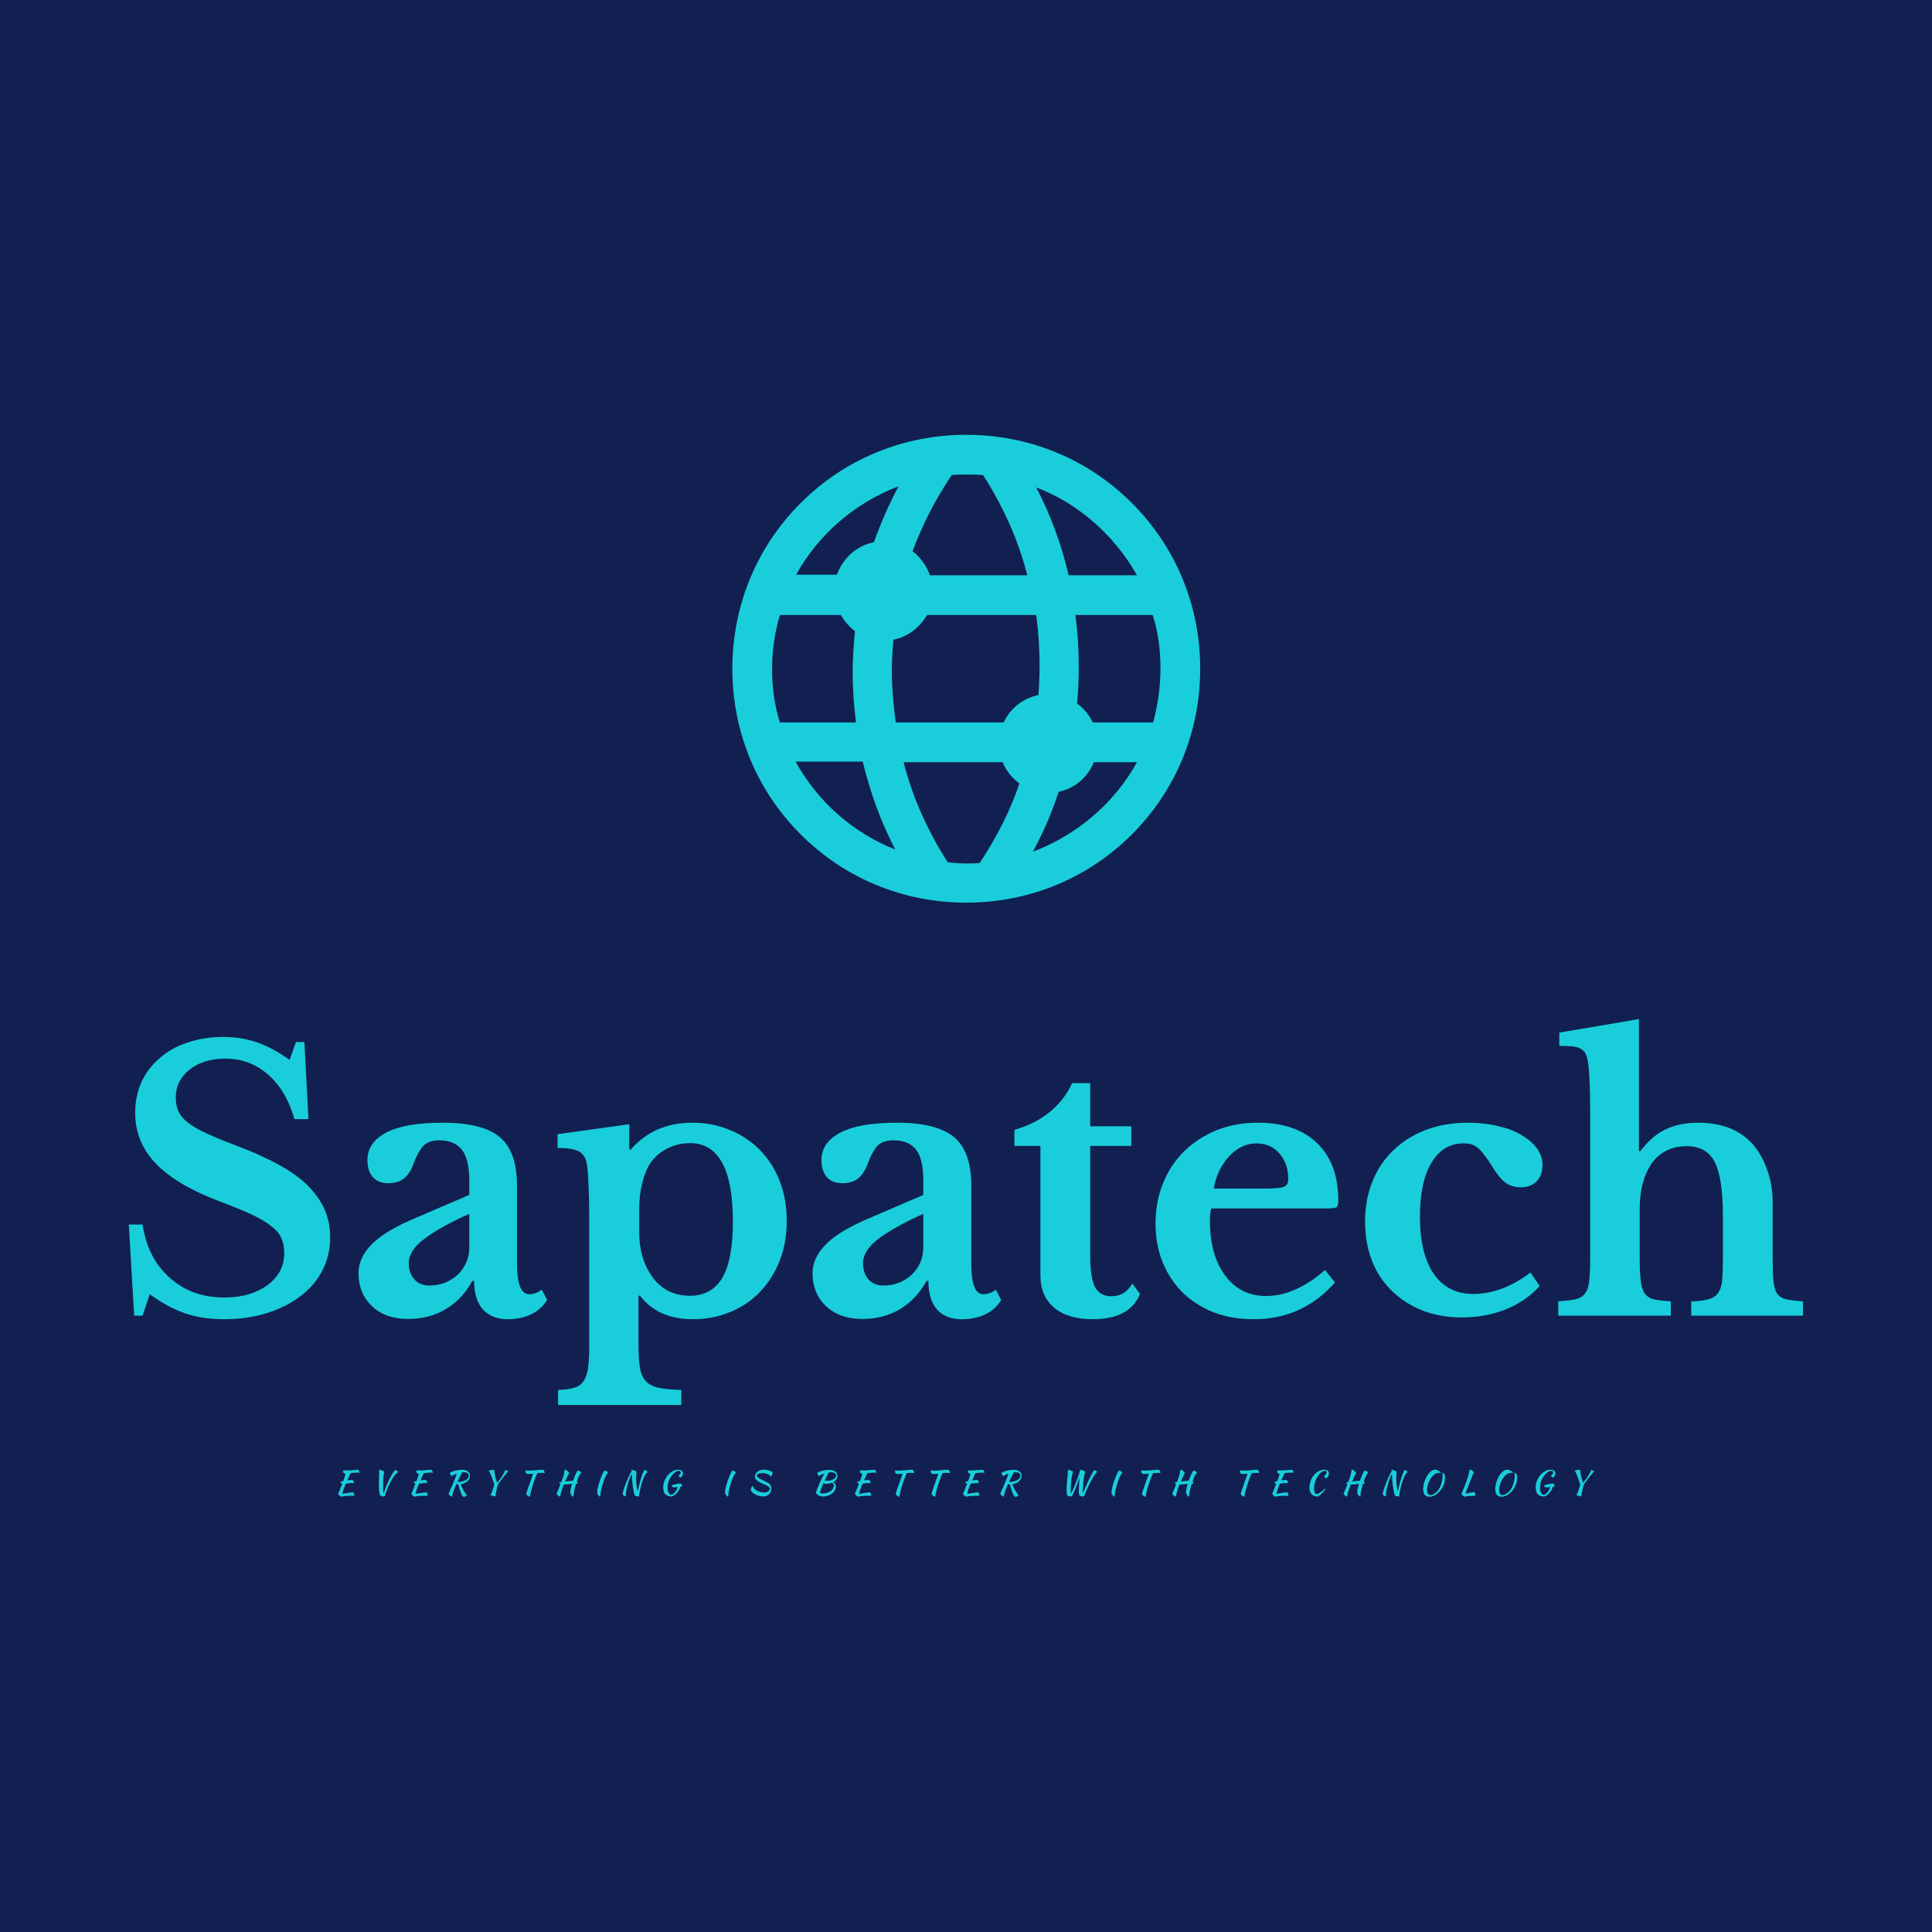<svg data-v-29081953="" xmlns="http://www.w3.org/2000/svg" viewBox="0 0 300 300"><!----><defs data-v-29081953=""><!----></defs><rect data-v-29081953="" fill="#111F51" x="0" y="0" width="300px" height="300px" class="logo-background-square"></rect><defs data-v-29081953=""><!----></defs><g data-v-29081953="" id="ce593e25-f571-43f6-b672-a79f54e5fb51" fill="#19CEDA" transform="matrix(3.963,0,0,3.963,16.988,150.476)"><path d="M0.97 13.58L0.76 10.01L1.30 10.01L1.30 10.01Q1.50 11.34 2.37 12.10L2.37 12.10L2.37 12.10Q3.23 12.87 4.51 12.87L4.51 12.87L4.51 12.87Q5.03 12.87 5.46 12.74L5.46 12.74L5.46 12.74Q5.89 12.61 6.20 12.38L6.20 12.38L6.20 12.38Q6.51 12.15 6.68 11.84L6.68 11.84L6.68 11.84Q6.85 11.52 6.85 11.13L6.85 11.13L6.85 11.13Q6.85 10.79 6.74 10.55L6.74 10.55L6.74 10.55Q6.64 10.30 6.34 10.07L6.34 10.07L6.34 10.07Q6.05 9.84 5.54 9.60L5.54 9.60L5.54 9.60Q5.03 9.37 4.21 9.06L4.21 9.06L4.21 9.06Q2.58 8.43 1.79 7.59L1.79 7.59L1.79 7.59Q1.01 6.76 1.01 5.63L1.01 5.63L1.01 5.63Q1.01 4.97 1.26 4.42L1.26 4.42L1.26 4.42Q1.51 3.88 1.97 3.49L1.97 3.49L1.97 3.49Q2.42 3.09 3.06 2.88L3.06 2.88L3.06 2.88Q3.70 2.66 4.47 2.66L4.47 2.66L4.47 2.66Q5.18 2.66 5.81 2.88L5.81 2.88L5.81 2.88Q6.44 3.11 7.06 3.56L7.06 3.56L7.31 2.86L7.64 2.86L7.80 5.88L7.25 5.88L7.25 5.88Q6.92 4.73 6.20 4.12L6.20 4.12L6.20 4.12Q5.49 3.51 4.55 3.51L4.55 3.51L4.55 3.51Q3.68 3.51 3.14 3.94L3.14 3.94L3.14 3.94Q2.60 4.37 2.60 5.04L2.60 5.04L2.60 5.04Q2.60 5.33 2.70 5.56L2.70 5.56L2.70 5.56Q2.80 5.80 3.07 6.01L3.07 6.01L3.07 6.01Q3.33 6.22 3.79 6.43L3.79 6.43L3.79 6.43Q4.26 6.65 4.98 6.92L4.98 6.92L4.98 6.92Q5.96 7.29 6.66 7.68L6.66 7.68L6.66 7.68Q7.35 8.06 7.79 8.50L7.79 8.50L7.79 8.50Q8.23 8.95 8.44 9.44L8.44 9.44L8.44 9.44Q8.65 9.93 8.65 10.51L8.65 10.51L8.65 10.51Q8.65 11.23 8.34 11.82L8.34 11.82L8.34 11.82Q8.04 12.40 7.48 12.82L7.48 12.82L7.48 12.82Q6.93 13.24 6.17 13.48L6.17 13.48L6.17 13.48Q5.40 13.72 4.48 13.72L4.48 13.72L4.48 13.72Q3.64 13.72 2.97 13.49L2.97 13.49L2.97 13.49Q2.30 13.26 1.58 12.74L1.58 12.74L1.30 13.58L0.97 13.58ZM14.10 10.92L14.10 9.59L14.10 9.59Q12.92 10.12 12.33 10.58L12.33 10.58L12.33 10.58Q11.73 11.03 11.73 11.52L11.73 11.52L11.73 11.52Q11.73 11.93 11.96 12.17L11.96 12.17L11.96 12.17Q12.18 12.40 12.52 12.40L12.52 12.40L12.52 12.40Q12.85 12.40 13.15 12.29L13.15 12.29L13.15 12.29Q13.44 12.17 13.65 11.97L13.65 11.97L13.65 11.97Q13.86 11.77 13.98 11.50L13.98 11.50L13.98 11.50Q14.10 11.23 14.10 10.92L14.10 10.92ZM12.12 9.70L14.10 8.85L14.10 8.26L14.10 8.26Q14.10 7.45 13.81 7.08L13.81 7.08L13.81 7.08Q13.52 6.71 12.92 6.71L12.92 6.71L12.92 6.71Q12.52 6.71 12.31 6.92L12.31 6.92L12.31 6.92Q12.10 7.14 11.91 7.64L11.91 7.64L11.91 7.64Q11.79 7.99 11.56 8.19L11.56 8.19L11.56 8.19Q11.33 8.39 10.92 8.39L10.92 8.39L10.92 8.39Q10.53 8.39 10.32 8.15L10.32 8.15L10.32 8.15Q10.11 7.91 10.11 7.48L10.11 7.48L10.11 7.48Q10.11 6.80 10.84 6.41L10.84 6.41L10.84 6.41Q11.58 6.02 13.06 6.02L13.06 6.02L13.06 6.02Q14.63 6.02 15.30 6.59L15.30 6.59L15.30 6.59Q15.97 7.15 15.97 8.48L15.97 8.48L15.97 11.55L15.97 11.55Q15.97 12.74 16.45 12.74L16.45 12.74L16.45 12.74Q16.72 12.74 16.94 12.56L16.94 12.56L17.15 12.96L17.15 12.96Q16.95 13.31 16.54 13.52L16.54 13.52L16.54 13.52Q16.13 13.72 15.61 13.72L15.61 13.72L15.61 13.72Q14.97 13.72 14.63 13.33L14.63 13.33L14.63 13.33Q14.29 12.94 14.29 12.22L14.29 12.22L14.22 12.22L14.22 12.22Q13.82 12.95 13.17 13.33L13.17 13.33L13.17 13.33Q12.53 13.71 11.70 13.71L11.70 13.71L11.70 13.71Q10.82 13.71 10.29 13.21L10.29 13.21L10.29 13.21Q9.76 12.71 9.76 11.91L9.76 11.91L9.76 11.91Q9.76 11.30 10.30 10.76L10.30 10.76L10.30 10.76Q10.85 10.22 12.12 9.70L12.12 9.70ZM20.37 6.08L20.37 7.07L20.43 7.07L20.43 7.07Q21.35 6.02 22.83 6.02L22.83 6.02L22.83 6.02Q23.65 6.02 24.32 6.31L24.32 6.31L24.32 6.31Q25.00 6.59 25.50 7.10L25.50 7.10L25.50 7.10Q26.00 7.62 26.27 8.32L26.27 8.32L26.27 8.32Q26.54 9.03 26.54 9.87L26.54 9.87L26.54 9.87Q26.54 10.71 26.27 11.41L26.27 11.41L26.27 11.41Q26.00 12.11 25.51 12.63L25.51 12.63L25.51 12.63Q25.02 13.15 24.34 13.43L24.34 13.43L24.34 13.43Q23.66 13.72 22.86 13.72L22.86 13.72L22.86 13.72Q21.50 13.72 20.79 12.80L20.79 12.80L20.73 12.80L20.73 14.74L20.73 14.74Q20.73 15.30 20.79 15.64L20.79 15.64L20.79 15.64Q20.85 15.97 21.03 16.16L21.03 16.16L21.03 16.16Q21.21 16.34 21.54 16.41L21.54 16.41L21.54 16.41Q21.87 16.48 22.41 16.49L22.41 16.49L22.41 17.08L17.58 17.08L17.58 16.49L17.58 16.49Q17.96 16.48 18.20 16.41L18.20 16.41L18.20 16.41Q18.44 16.34 18.57 16.16L18.57 16.16L18.57 16.16Q18.70 15.97 18.75 15.66L18.75 15.66L18.75 15.66Q18.80 15.34 18.80 14.84L18.80 14.84L18.80 9.63L18.80 9.63Q18.80 8.99 18.77 8.41L18.77 8.41L18.77 8.41Q18.75 7.83 18.70 7.59L18.70 7.59L18.70 7.59Q18.63 7.27 18.39 7.14L18.39 7.14L18.39 7.14Q18.14 7.01 17.56 7.01L17.56 7.01L17.56 6.47L20.37 6.08ZM22.75 6.82L22.75 6.82L22.75 6.82Q22.30 6.82 21.90 7.01L21.90 7.01L21.90 7.01Q21.49 7.21 21.25 7.53L21.25 7.53L21.25 7.53Q21.01 7.85 20.89 8.34L20.89 8.34L20.89 8.34Q20.76 8.82 20.76 9.38L20.76 9.38L20.76 10.33L20.76 10.33Q20.76 11.33 21.25 12.03L21.25 12.03L21.25 12.03Q21.78 12.80 22.75 12.80L22.75 12.80L22.75 12.80Q23.60 12.80 24.02 12.09L24.02 12.09L24.02 12.09Q24.43 11.38 24.43 9.90L24.43 9.90L24.43 9.90Q24.43 6.82 22.75 6.82ZM31.89 10.92L31.89 9.59L31.89 9.59Q30.72 10.12 30.12 10.58L30.12 10.58L30.12 10.58Q29.53 11.03 29.53 11.52L29.53 11.52L29.53 11.52Q29.53 11.93 29.75 12.17L29.75 12.17L29.75 12.17Q29.97 12.40 30.31 12.40L30.31 12.40L30.31 12.40Q30.65 12.40 30.94 12.29L30.94 12.29L30.94 12.29Q31.23 12.17 31.44 11.97L31.44 11.97L31.44 11.97Q31.65 11.77 31.77 11.50L31.77 11.50L31.77 11.50Q31.89 11.23 31.89 10.92L31.89 10.92ZM29.92 9.70L31.89 8.85L31.89 8.26L31.89 8.26Q31.89 7.45 31.61 7.08L31.61 7.08L31.61 7.08Q31.32 6.71 30.72 6.71L30.72 6.71L30.72 6.71Q30.31 6.71 30.10 6.92L30.10 6.92L30.10 6.92Q29.89 7.14 29.71 7.64L29.71 7.64L29.71 7.64Q29.58 7.99 29.35 8.19L29.35 8.19L29.35 8.19Q29.12 8.39 28.71 8.39L28.71 8.39L28.71 8.39Q28.32 8.39 28.11 8.15L28.11 8.15L28.11 8.15Q27.90 7.91 27.90 7.48L27.90 7.48L27.90 7.48Q27.90 6.80 28.64 6.41L28.64 6.41L28.64 6.41Q29.37 6.02 30.86 6.02L30.86 6.02L30.86 6.02Q32.42 6.02 33.10 6.59L33.10 6.59L33.10 6.59Q33.77 7.15 33.77 8.48L33.77 8.48L33.77 11.55L33.77 11.55Q33.77 12.74 34.24 12.74L34.24 12.74L34.24 12.74Q34.51 12.74 34.73 12.56L34.73 12.56L34.94 12.96L34.94 12.96Q34.75 13.31 34.34 13.52L34.34 13.52L34.34 13.52Q33.92 13.72 33.40 13.72L33.40 13.72L33.40 13.72Q32.76 13.72 32.42 13.33L32.42 13.33L32.42 13.33Q32.09 12.94 32.09 12.22L32.09 12.22L32.02 12.22L32.02 12.22Q31.61 12.95 30.97 13.33L30.97 13.33L30.97 13.33Q30.32 13.71 29.50 13.71L29.50 13.71L29.50 13.71Q28.62 13.71 28.08 13.21L28.08 13.21L28.08 13.21Q27.55 12.71 27.55 11.91L27.55 11.91L27.55 11.91Q27.55 11.30 28.10 10.76L28.10 10.76L28.10 10.76Q28.64 10.22 29.92 9.70L29.92 9.70ZM36.48 6.93L35.46 6.93L35.46 6.30L35.46 6.30Q36.30 6.06 36.87 5.58L36.87 5.58L36.87 5.58Q37.44 5.10 37.72 4.47L37.72 4.47L38.43 4.47L38.43 6.16L40.04 6.16L40.04 6.93L38.43 6.93L38.43 11.23L38.43 11.23Q38.43 12.10 38.62 12.46L38.62 12.46L38.62 12.46Q38.81 12.82 39.26 12.82L39.26 12.82L39.26 12.82Q39.80 12.82 40.08 12.32L40.08 12.32L40.38 12.73L40.38 12.73Q39.98 13.72 38.53 13.72L38.53 13.72L38.53 13.72Q37.56 13.72 37.02 13.27L37.02 13.27L37.02 13.27Q36.48 12.82 36.48 12.01L36.48 12.01L36.48 6.93ZM47.63 11.79L48.02 12.28L48.02 12.28Q46.75 13.72 44.84 13.72L44.84 13.72L44.84 13.72Q43.97 13.72 43.27 13.45L43.27 13.45L43.27 13.45Q42.56 13.17 42.06 12.68L42.06 12.68L42.06 12.68Q41.55 12.18 41.27 11.49L41.27 11.49L41.27 11.49Q40.99 10.81 40.99 9.97L40.99 9.97L40.99 9.97Q40.99 9.10 41.29 8.38L41.29 8.38L41.29 8.38Q41.58 7.66 42.12 7.13L42.12 7.13L42.12 7.13Q42.66 6.61 43.39 6.31L43.39 6.31L43.39 6.31Q44.13 6.02 45.01 6.02L45.01 6.02L45.01 6.02Q46.49 6.02 47.32 6.82L47.32 6.82L47.32 6.82Q48.15 7.62 48.15 9.06L48.15 9.06L48.15 9.06Q48.15 9.28 48.08 9.33L48.08 9.33L48.08 9.33Q48.01 9.38 47.68 9.38L47.68 9.38L43.18 9.38L43.18 9.38Q43.12 9.51 43.12 9.84L43.12 9.84L43.12 9.84Q43.12 11.21 43.72 12.01L43.72 12.01L43.72 12.01Q44.31 12.81 45.33 12.81L45.33 12.81L45.33 12.81Q45.92 12.81 46.50 12.54L46.50 12.54L46.50 12.54Q47.08 12.28 47.63 11.79L47.63 11.79ZM43.27 8.60L45.30 8.60L45.30 8.60Q45.86 8.60 46.02 8.53L46.02 8.53L46.02 8.53Q46.19 8.47 46.19 8.23L46.19 8.23L46.19 8.23Q46.19 7.62 45.84 7.22L45.84 7.22L45.84 7.22Q45.49 6.83 44.95 6.83L44.95 6.83L44.95 6.83Q44.35 6.83 43.88 7.33L43.88 7.33L43.88 7.33Q43.41 7.83 43.27 8.60L43.27 8.60ZM55.68 11.89L56.04 12.42L56.04 12.42Q55.51 13.01 54.72 13.33L54.72 13.33L54.72 13.33Q53.93 13.65 53.00 13.65L53.00 13.65L53.00 13.65Q52.15 13.65 51.45 13.38L51.45 13.38L51.45 13.38Q50.75 13.10 50.25 12.61L50.25 12.61L50.25 12.61Q49.74 12.12 49.47 11.43L49.47 11.43L49.47 11.43Q49.20 10.74 49.20 9.90L49.20 9.90L49.20 9.90Q49.20 9.03 49.49 8.32L49.49 8.32L49.49 8.32Q49.78 7.60 50.32 7.09L50.32 7.09L50.32 7.09Q50.85 6.58 51.59 6.30L51.59 6.30L51.59 6.30Q52.33 6.02 53.23 6.02L53.23 6.02L53.23 6.02Q53.86 6.02 54.40 6.15L54.40 6.15L54.40 6.15Q54.94 6.27 55.32 6.50L55.32 6.50L55.32 6.50Q55.71 6.72 55.93 7.02L55.93 7.02L55.93 7.02Q56.15 7.32 56.15 7.67L56.15 7.67L56.15 7.67Q56.15 8.08 55.92 8.32L55.92 8.32L55.92 8.32Q55.69 8.55 55.30 8.55L55.30 8.55L55.30 8.55Q54.98 8.55 54.73 8.39L54.73 8.39L54.73 8.39Q54.49 8.22 54.25 7.84L54.25 7.84L54.25 7.84Q54.04 7.50 53.89 7.31L53.89 7.31L53.89 7.31Q53.75 7.11 53.62 7.01L53.62 7.01L53.62 7.01Q53.49 6.90 53.37 6.87L53.37 6.87L53.37 6.87Q53.24 6.83 53.06 6.83L53.06 6.83L53.06 6.83Q52.25 6.83 51.80 7.59L51.80 7.59L51.80 7.59Q51.35 8.34 51.35 9.70L51.35 9.70L51.35 9.70Q51.35 11.16 51.89 11.94L51.89 11.94L51.89 11.94Q52.43 12.73 53.44 12.73L53.44 12.73L53.44 12.73Q54.01 12.73 54.59 12.51L54.59 12.51L54.59 12.51Q55.16 12.29 55.68 11.89L55.68 11.89ZM59.96 9.42L59.96 11.28L59.96 11.28Q59.96 11.86 60.00 12.19L60.00 12.19L60.00 12.19Q60.03 12.52 60.15 12.70L60.15 12.70L60.15 12.70Q60.27 12.88 60.52 12.94L60.52 12.94L60.52 12.94Q60.76 12.99 61.18 13.02L61.18 13.02L61.18 13.58L56.77 13.58L56.77 13.02L56.77 13.02Q57.19 12.99 57.44 12.94L57.44 12.94L57.44 12.94Q57.69 12.88 57.82 12.71L57.82 12.71L57.82 12.71Q57.95 12.54 57.98 12.23L57.98 12.23L57.98 12.23Q58.02 11.91 58.02 11.38L58.02 11.38L58.02 5.63L58.02 5.63Q58.02 4.79 57.99 4.30L57.99 4.30L57.99 4.30Q57.97 3.82 57.92 3.57L57.92 3.57L57.92 3.57Q57.88 3.39 57.82 3.28L57.82 3.28L57.82 3.28Q57.76 3.18 57.64 3.12L57.64 3.12L57.64 3.12Q57.53 3.05 57.32 3.03L57.32 3.03L57.32 3.03Q57.12 3.01 56.81 3.01L56.81 3.01L56.81 2.49L59.93 1.96L59.93 7.13L59.99 7.13L59.99 7.13Q60.42 6.55 60.96 6.29L60.96 6.29L60.96 6.29Q61.50 6.02 62.26 6.02L62.26 6.02L62.26 6.02Q63.63 6.02 64.39 6.86L64.39 6.86L64.39 6.86Q64.75 7.28 64.96 7.88L64.96 7.88L64.96 7.88Q65.17 8.47 65.17 9.11L65.17 9.11L65.17 11.28L65.17 11.28Q65.17 11.87 65.20 12.20L65.20 12.20L65.20 12.20Q65.23 12.53 65.34 12.71L65.34 12.71L65.34 12.71Q65.46 12.88 65.70 12.94L65.70 12.94L65.70 12.94Q65.94 12.99 66.36 13.02L66.36 13.02L66.36 13.58L61.98 13.58L61.98 13.02L61.98 13.02Q62.40 13.01 62.64 12.94L62.64 12.94L62.64 12.94Q62.89 12.88 63.02 12.71L63.02 12.71L63.02 12.71Q63.15 12.54 63.19 12.23L63.19 12.23L63.19 12.23Q63.22 11.91 63.22 11.38L63.22 11.38L63.22 9.66L63.22 9.66Q63.22 8.18 62.90 7.56L62.90 7.56L62.90 7.56Q62.58 6.94 61.80 6.94L61.80 6.94L61.80 6.94Q60.96 6.94 60.47 7.56L60.47 7.56L60.47 7.56Q60.23 7.88 60.09 8.36L60.09 8.36L60.09 8.36Q59.96 8.83 59.96 9.42L59.96 9.42Z"></path></g><defs data-v-29081953=""><!----></defs><g data-v-29081953="" id="0d077c3c-f775-4c50-8bac-f3a06a79d11c" stroke="none" fill="#19CEDA" transform="matrix(0.869,0,0,0.869,284.738,-119.495)"><switch><g><path d="M-155 298.8c11.2 0 21.7-4.3 29.6-12.2 7.9-7.9 12.2-18.4 12.2-29.6 0-11.2-4.3-21.7-12.2-29.6-7.9-7.9-18.4-12.2-29.6-12.2s-21.7 4.3-29.6 12.2c-7.9 7.9-12.2 18.4-12.2 29.6 0 11.2 4.3 21.7 12.2 29.6 7.9 7.9 18.4 12.2 29.6 12.2zm2.4-7.1c-.8.1-1.6.1-2.4.1-1.1 0-2.2-.1-3.3-.2-3.6-5.6-6.3-11.6-7.9-17.9h17.7c.6 1.5 1.7 2.9 3 3.8-1.7 5-4.1 9.7-7.1 14.2zm9.5-2c1.9-3.5 3.4-7 4.6-10.7 2.9-.6 5.2-2.6 6.3-5.3h7.7c-4 7.3-10.7 13-18.6 16zm22.8-32.7c0 3.3-.5 6.5-1.3 9.6h-10.8c-.6-1.3-1.6-2.5-2.8-3.4.2-2.2.3-4.4.3-6.6 0-3.1-.2-6.2-.6-9.2h13.8c1 3 1.4 6.3 1.4 9.6zm-4.2-16.7h-12.2c-1.3-5.5-3.2-10.7-5.8-15.7 7.6 2.9 14 8.6 18 15.7zm-17.4 16.3c0 1.7-.1 3.4-.2 5.1-2.8.6-5.1 2.4-6.2 4.9h-19.3c-.4-3-.7-6.1-.7-9.1 0-1.9.1-3.8.3-5.7 2.6-.5 4.7-2.2 6-4.4h19.5c.4 3 .6 6.1.6 9.2zm-15.7-34.2c.9-.1 1.8-.1 2.6-.1 1 0 2 0 3 .1 3.6 5.6 6.3 11.6 7.9 17.9h-17.4c-.6-1.7-1.7-3.2-3.1-4.3 1.8-4.8 4.1-9.3 7-13.6zm-9.5 2c-1.7 3.2-3.2 6.6-4.4 10-3.1.6-5.6 2.9-6.6 5.8h-7.3c3.9-7.1 10.4-12.8 18.3-15.8zm-22.6 32.6c0-3.3.5-6.6 1.4-9.6h10.9c.6 1.1 1.5 2.1 2.5 2.9-.2 2.4-.4 4.8-.4 7.2 0 3.1.2 6.1.6 9.1h-13.6c-1-3.1-1.4-6.3-1.4-9.6zm16.2 16.6c1.3 5.4 3.2 10.7 5.8 15.7-7.6-3-13.9-8.6-17.8-15.7h12z"></path></g></switch></g><defs data-v-29081953=""><!----></defs><g data-v-29081953="" id="467e5253-9dbd-4625-9a0e-86ee5aa57acd" fill="#19CEDA" transform="matrix(0.365,0,0,0.365,51.949,226.445)"><path d="M7.20 9.21L7.20 9.21L7.20 9.21Q7.66 9.21 7.92 9.46L7.92 9.46L7.92 9.46Q8.18 9.72 8.18 10.16L8.18 10.16L8.18 10.16Q8.18 10.28 8.15 10.39L8.15 10.39L8.15 10.39Q8.13 10.51 8.11 10.60L8.11 10.60L8.11 10.60Q7.92 10.57 7.70 10.55L7.70 10.55L7.70 10.55Q7.48 10.53 7.17 10.53L7.17 10.53L7.17 10.53Q6.57 10.53 5.95 10.63L5.95 10.63L5.95 10.63Q5.33 10.74 4.77 10.81L4.77 10.81L4.77 10.81Q4.45 11.55 4.19 12.24L4.19 12.24L4.19 12.24Q3.92 12.94 3.73 13.51L3.73 13.51L3.73 13.51Q3.54 14.08 3.44 14.50L3.44 14.50L3.44 14.50Q3.33 14.92 3.32 15.13L3.32 15.13L3.32 15.13Q4.45 14.90 5.61 14.73L5.61 14.73L5.61 14.73Q6.76 14.56 8.04 14.48L8.04 14.48L8.04 14.48Q8.19 14.71 8.29 14.99L8.29 14.99L8.29 14.99Q8.40 15.27 8.40 15.60L8.40 15.60L8.40 15.60Q8.40 15.68 8.40 15.78L8.40 15.78L8.40 15.78Q8.40 15.88 8.37 15.97L8.37 15.97L8.37 15.97Q7.98 15.96 7.55 15.95L7.55 15.95L7.55 15.95Q7.11 15.95 6.41 15.95L6.41 15.95L6.41 15.95Q5.95 15.95 5.54 15.97L5.54 15.97L5.54 15.97Q5.12 15.99 4.70 16.03L4.70 16.03L4.70 16.03Q4.28 16.07 3.81 16.14L3.81 16.14L3.81 16.14Q3.35 16.21 2.76 16.31L2.76 16.31L2.76 16.31Q2.11 16.06 1.51 15.08L1.51 15.08L1.51 15.08Q1.75 14.57 2.18 13.54L2.18 13.54L2.18 13.54Q2.60 12.52 3.26 10.79L3.26 10.79L3.26 10.79Q2.63 10.60 2.44 10.09L2.44 10.09L2.44 10.09Q2.51 10.02 2.84 9.92L2.84 9.92L2.84 9.92Q3.18 9.81 3.67 9.70L3.67 9.70L3.67 9.70Q3.88 9.16 4.03 8.75L4.03 8.75L4.03 8.75Q4.17 8.34 4.28 7.99L4.28 7.99L4.28 7.99Q4.40 7.63 4.49 7.29L4.49 7.29L4.49 7.29Q4.58 6.94 4.66 6.54L4.66 6.54L4.66 6.54Q4.17 6.51 3.89 6.27L3.89 6.27L3.89 6.27Q3.61 6.02 3.61 5.63L3.61 5.63L3.61 5.63Q3.61 5.52 3.65 5.36L3.65 5.36L3.65 5.36Q3.68 5.21 3.72 5.10L3.72 5.10L3.72 5.10Q4.00 5.14 4.26 5.15L4.26 5.15L4.26 5.15Q4.52 5.17 4.94 5.17L4.94 5.17L4.94 5.17Q5.82 5.17 6.59 5.12L6.59 5.12L6.59 5.12Q7.36 5.07 7.99 5.01L7.99 5.01L7.99 5.01Q8.61 4.96 9.06 4.91L9.06 4.91L9.06 4.91Q9.51 4.86 9.74 4.86L9.74 4.86L9.74 4.86Q10.07 4.86 10.32 5.19L10.32 5.19L10.32 5.19Q10.57 5.53 10.70 6.15L10.70 6.15L10.70 6.15Q10.26 6.10 9.99 6.09L9.99 6.09L9.99 6.09Q9.72 6.08 9.51 6.08L9.51 6.08L9.51 6.08Q8.74 6.08 8.10 6.15L8.10 6.15L8.10 6.15Q7.46 6.23 6.87 6.31L6.87 6.31L6.87 6.31Q6.79 6.44 6.69 6.64L6.69 6.64L6.69 6.64Q6.58 6.83 6.41 7.18L6.41 7.18L6.41 7.18Q6.24 7.53 6.00 8.06L6.00 8.06L6.00 8.06Q5.75 8.60 5.40 9.39L5.40 9.39L5.40 9.39Q5.94 9.31 6.41 9.26L6.41 9.26L6.41 9.26Q6.87 9.21 7.20 9.21ZM21.39 16.07L21.39 16.07L21.39 16.07Q21.07 16.24 20.71 16.24L20.71 16.24L20.71 16.24Q20.26 16.18 19.84 16.02L19.84 16.02L19.84 16.02Q19.43 15.85 19.24 15.61L19.24 15.61L19.24 15.61Q19.12 14.92 19.05 14.35L19.05 14.35L19.05 14.35Q18.98 13.78 18.94 13.27L18.94 13.27L18.94 13.27Q18.90 12.75 18.89 12.29L18.89 12.29L18.89 12.29Q18.87 11.82 18.87 11.34L18.87 11.34L18.87 11.34Q18.87 10.71 18.89 10.01L18.89 10.01L18.89 10.01Q18.90 9.31 18.92 8.52L18.92 8.52L18.92 8.52Q18.94 7.73 18.96 6.82L18.96 6.82L18.96 6.82Q18.97 5.92 18.97 4.86L18.97 4.86L18.97 4.86Q19.15 4.86 19.52 4.96L19.52 4.96L19.52 4.96Q19.88 5.07 20.24 5.21L20.24 5.21L20.24 5.21Q20.59 5.35 20.87 5.49L20.87 5.49L20.87 5.49Q21.15 5.64 21.18 5.74L21.18 5.74L21.18 5.74Q21.04 6.13 20.94 6.76L20.94 6.76L20.94 6.76Q20.83 7.39 20.77 8.16L20.77 8.16L20.77 8.16Q20.71 8.93 20.68 9.79L20.68 9.79L20.68 9.79Q20.65 10.64 20.65 11.48L20.65 11.48L20.65 11.48Q20.65 12.11 20.66 12.61L20.66 12.61L20.66 12.61Q20.68 13.10 20.70 13.50L20.70 13.50L20.70 13.50Q20.72 13.90 20.76 14.25L20.76 14.25L20.76 14.25Q20.80 14.59 20.86 14.92L20.86 14.92L20.86 14.92Q21.25 13.73 21.72 12.54L21.72 12.54L21.72 12.54Q22.19 11.35 22.69 10.25L22.69 10.25L22.69 10.25Q23.18 9.16 23.67 8.20L23.67 8.20L23.67 8.20Q24.16 7.25 24.61 6.54L24.61 6.54L24.61 6.54Q25.05 5.84 25.40 5.43L25.40 5.43L25.40 5.43Q25.75 5.01 25.97 4.98L25.97 4.98L25.97 4.98Q26.12 5.01 26.30 5.10L26.30 5.10L26.30 5.10Q26.47 5.19 26.63 5.32L26.63 5.32L26.63 5.32Q26.78 5.45 26.91 5.60L26.91 5.60L26.91 5.60Q27.03 5.75 27.10 5.91L27.10 5.91L27.10 5.91Q26.59 6.09 25.99 6.76L25.99 6.76L25.99 6.76Q25.40 7.43 24.79 8.38L24.79 8.38L24.79 8.38Q24.19 9.32 23.63 10.44L23.63 10.44L23.63 10.44Q23.06 11.55 22.60 12.61L22.60 12.61L22.60 12.61Q22.15 13.68 21.83 14.60L21.83 14.60L21.83 14.60Q21.50 15.53 21.39 16.07ZM38.36 9.21L38.36 9.21L38.36 9.21Q38.82 9.21 39.08 9.46L39.08 9.46L39.08 9.46Q39.34 9.72 39.34 10.16L39.34 10.16L39.34 10.16Q39.34 10.28 39.32 10.39L39.32 10.39L39.32 10.39Q39.30 10.51 39.27 10.60L39.27 10.60L39.27 10.60Q39.09 10.57 38.86 10.55L38.86 10.55L38.86 10.55Q38.64 10.53 38.33 10.53L38.33 10.53L38.33 10.53Q37.73 10.53 37.11 10.63L37.11 10.63L37.11 10.63Q36.50 10.74 35.94 10.81L35.94 10.81L35.94 10.81Q35.62 11.55 35.35 12.24L35.35 12.24L35.35 12.24Q35.08 12.94 34.90 13.51L34.90 13.51L34.90 13.51Q34.71 14.08 34.60 14.50L34.60 14.50L34.60 14.50Q34.50 14.92 34.48 15.13L34.48 15.13L34.48 15.13Q35.62 14.90 36.77 14.73L36.77 14.73L36.77 14.73Q37.93 14.56 39.20 14.48L39.20 14.48L39.20 14.48Q39.35 14.71 39.46 14.99L39.46 14.99L39.46 14.99Q39.56 15.27 39.56 15.60L39.56 15.60L39.56 15.60Q39.56 15.68 39.56 15.78L39.56 15.78L39.56 15.78Q39.56 15.88 39.54 15.97L39.54 15.97L39.54 15.97Q39.14 15.96 38.71 15.95L38.71 15.95L38.71 15.95Q38.28 15.95 37.58 15.95L37.58 15.95L37.58 15.95Q37.11 15.95 36.70 15.97L36.70 15.97L36.70 15.97Q36.29 15.99 35.87 16.03L35.87 16.03L35.87 16.03Q35.45 16.07 34.98 16.14L34.98 16.14L34.98 16.14Q34.51 16.21 33.92 16.31L33.92 16.31L33.92 16.31Q33.28 16.06 32.68 15.08L32.68 15.08L32.68 15.08Q32.91 14.57 33.34 13.54L33.34 13.54L33.34 13.54Q33.77 12.52 34.43 10.79L34.43 10.79L34.43 10.79Q33.80 10.60 33.60 10.09L33.60 10.09L33.60 10.09Q33.67 10.02 34.01 9.92L34.01 9.92L34.01 9.92Q34.34 9.81 34.83 9.70L34.83 9.70L34.83 9.70Q35.04 9.16 35.19 8.75L35.19 8.75L35.19 8.75Q35.34 8.34 35.45 7.99L35.45 7.99L35.45 7.99Q35.56 7.63 35.65 7.29L35.65 7.29L35.65 7.29Q35.74 6.94 35.83 6.54L35.83 6.54L35.83 6.54Q35.34 6.51 35.06 6.27L35.06 6.27L35.06 6.27Q34.78 6.02 34.78 5.63L34.78 5.63L34.78 5.63Q34.78 5.52 34.81 5.36L34.81 5.36L34.81 5.36Q34.85 5.21 34.89 5.10L34.89 5.10L34.89 5.10Q35.17 5.14 35.43 5.15L35.43 5.15L35.43 5.15Q35.69 5.17 36.11 5.17L36.11 5.17L36.11 5.17Q36.99 5.17 37.76 5.12L37.76 5.12L37.76 5.12Q38.53 5.07 39.15 5.01L39.15 5.01L39.15 5.01Q39.77 4.96 40.22 4.91L40.22 4.91L40.22 4.91Q40.67 4.86 40.91 4.86L40.91 4.86L40.91 4.86Q41.23 4.86 41.48 5.19L41.48 5.19L41.48 5.19Q41.73 5.53 41.86 6.15L41.86 6.15L41.86 6.15Q41.43 6.10 41.15 6.09L41.15 6.09L41.15 6.09Q40.88 6.08 40.67 6.08L40.67 6.08L40.67 6.08Q39.90 6.08 39.26 6.15L39.26 6.15L39.26 6.15Q38.63 6.23 38.04 6.31L38.04 6.31L38.04 6.31Q37.95 6.44 37.85 6.64L37.85 6.64L37.85 6.64Q37.74 6.83 37.58 7.18L37.58 7.18L37.58 7.18Q37.41 7.53 37.16 8.06L37.16 8.06L37.16 8.06Q36.92 8.60 36.57 9.39L36.57 9.39L36.57 9.39Q37.10 9.31 37.57 9.26L37.57 9.26L37.57 9.26Q38.04 9.21 38.36 9.21ZM57.62 7.46L57.62 7.46L57.62 7.46Q57.62 8.13 57.32 8.73L57.32 8.73L57.32 8.73Q57.02 9.32 56.49 9.79L56.49 9.79L56.49 9.79Q55.96 10.26 55.24 10.58L55.24 10.58L55.24 10.58Q54.53 10.91 53.69 11.02L53.69 11.02L53.69 11.02Q53.90 11.65 54.20 12.31L54.20 12.31L54.20 12.31Q54.50 12.98 54.85 13.59L54.85 13.59L54.85 13.59Q55.20 14.21 55.58 14.73L55.58 14.73L55.58 14.73Q55.96 15.25 56.32 15.58L56.32 15.58L56.32 15.58Q56.25 15.72 56.12 15.86L56.12 15.86L56.12 15.86Q55.99 16.00 55.81 16.12L55.81 16.12L55.81 16.12Q55.64 16.24 55.45 16.32L55.45 16.32L55.45 16.32Q55.26 16.39 55.09 16.39L55.09 16.39L55.09 16.39Q54.78 16.39 54.50 16.10L54.50 16.10L54.50 16.10Q54.22 15.81 53.93 15.17L53.93 15.17L53.93 15.17Q53.65 14.53 53.33 13.52L53.33 13.52L53.33 13.52Q53.02 12.50 52.64 11.07L52.64 11.07L52.64 11.07Q52.49 11.07 52.33 11.07L52.33 11.07L52.33 11.07Q52.18 11.07 52.09 11.05L52.09 11.05L52.09 11.05Q52.00 10.99 51.88 10.85L51.88 10.85L51.88 10.85Q51.51 11.66 51.21 12.38L51.21 12.38L51.21 12.38Q50.92 13.09 50.69 13.76L50.69 13.76L50.69 13.76Q50.46 14.42 50.28 15.04L50.28 15.04L50.28 15.04Q50.11 15.67 49.98 16.31L49.98 16.31L49.98 16.31Q49.50 16.20 49.15 15.90L49.15 15.90L49.15 15.90Q48.80 15.61 48.50 15.08L48.50 15.08L48.50 15.08Q48.55 14.95 48.61 14.83L48.61 14.83L48.61 14.83Q48.68 14.71 48.78 14.50L48.78 14.50L48.78 14.50Q48.87 14.28 49.02 13.94L49.02 13.94L49.02 13.94Q49.17 13.61 49.41 13.05L49.41 13.05L49.41 13.05Q49.66 12.49 50.00 11.68L50.00 11.68L50.00 11.68Q50.34 10.86 50.83 9.70L50.83 9.70L50.83 9.70Q51.06 9.18 51.22 8.79L51.22 8.79L51.22 8.79Q51.38 8.40 51.51 8.04L51.51 8.04L51.51 8.04Q51.63 7.69 51.74 7.33L51.74 7.33L51.74 7.33Q51.84 6.97 51.95 6.51L51.95 6.51L51.95 6.51Q51.31 6.73 50.76 7.01L50.76 7.01L50.76 7.01Q50.20 7.28 49.84 7.59L49.84 7.59L49.84 7.59Q49.71 7.50 49.58 7.34L49.58 7.34L49.58 7.34Q49.45 7.17 49.34 6.96L49.34 6.96L49.34 6.96Q49.22 6.76 49.14 6.55L49.14 6.55L49.14 6.55Q49.06 6.34 49.04 6.17L49.04 6.17L49.04 6.17Q49.46 5.89 50.07 5.66L50.07 5.66L50.07 5.66Q50.68 5.42 51.37 5.24L51.37 5.24L51.37 5.24Q52.05 5.07 52.77 4.97L52.77 4.97L52.77 4.97Q53.48 4.87 54.10 4.87L54.10 4.87L54.10 4.87Q55.78 4.87 56.70 5.56L56.70 5.56L56.70 5.56Q57.62 6.26 57.62 7.46ZM54.04 6.02L54.21 6.29L54.21 6.29Q54.11 6.41 53.90 6.79L53.90 6.79L53.90 6.79Q53.69 7.17 53.42 7.69L53.42 7.69L53.42 7.69Q53.14 8.22 52.84 8.83L52.84 8.83L52.84 8.83Q52.54 9.45 52.26 10.05L52.26 10.05L52.26 10.05Q53.31 10.05 54.19 9.86L54.19 9.86L54.19 9.86Q55.08 9.66 55.72 9.30L55.72 9.30L55.72 9.30Q56.36 8.95 56.72 8.46L56.72 8.46L56.72 8.46Q57.08 7.98 57.08 7.39L57.08 7.39L57.08 7.39Q57.08 6.69 56.57 6.32L56.57 6.32L56.57 6.32Q56.07 5.95 55.02 5.95L55.02 5.95L55.02 5.95Q54.78 5.95 54.54 5.97L54.54 5.97L54.54 5.97Q54.31 5.99 54.04 6.02L54.04 6.02ZM69.20 10.35L69.20 10.35L69.20 10.35Q70.25 9.20 71.09 7.91L71.09 7.91L71.09 7.91Q71.92 6.62 72.63 5.01L72.63 5.01L72.63 5.01Q73.00 5.05 73.33 5.21L73.33 5.21L73.33 5.21Q73.67 5.36 73.86 5.56L73.86 5.56L73.86 5.56Q73.09 6.48 72.47 7.24L72.47 7.24L72.47 7.24Q71.85 7.99 71.33 8.66L71.33 8.66L71.33 8.66Q70.81 9.32 70.37 9.93L70.37 9.93L70.37 9.93Q69.93 10.54 69.51 11.16L69.51 11.16L69.51 11.16Q69.30 11.87 69.12 12.60L69.12 12.60L69.12 12.60Q68.94 13.33 68.80 13.99L68.80 13.99L68.80 13.99Q68.66 14.66 68.58 15.22L68.58 15.22L68.58 15.22Q68.50 15.79 68.50 16.20L68.50 16.20L68.50 16.20Q68.35 16.20 68.01 16.14L68.01 16.14L68.01 16.14Q67.68 16.07 67.33 15.99L67.33 15.99L67.33 15.99Q66.98 15.90 66.69 15.82L66.69 15.82L66.69 15.82Q66.40 15.74 66.35 15.68L66.35 15.68L66.35 15.68Q66.57 15.30 66.79 14.75L66.79 14.75L66.79 14.75Q67.00 14.20 67.21 13.59L67.21 13.59L67.21 13.59Q67.42 12.98 67.62 12.36L67.62 12.36L67.62 12.36Q67.82 11.73 67.98 11.20L67.98 11.20L67.98 11.20Q67.63 10.11 67.31 9.15L67.31 9.15L67.31 9.15Q66.98 8.19 66.67 7.41L66.67 7.41L66.67 7.41Q66.36 6.64 66.08 6.08L66.08 6.08L66.08 6.08Q65.80 5.52 65.55 5.22L65.55 5.22L65.55 5.22Q65.69 5.17 65.97 5.11L65.97 5.11L65.97 5.11Q66.26 5.05 66.61 5.00L66.61 5.00L66.61 5.00Q66.95 4.94 67.31 4.91L67.31 4.91L67.31 4.91Q67.66 4.87 67.94 4.86L67.94 4.86L67.94 4.86Q67.94 5.21 68.00 5.71L68.00 5.71L68.00 5.71Q68.07 6.22 68.17 6.79L68.17 6.79L68.17 6.79Q68.28 7.36 68.42 7.95L68.42 7.95L68.42 7.95Q68.56 8.54 68.70 9.03L68.70 9.03L68.70 9.03Q68.84 9.52 68.97 9.88L68.97 9.88L68.97 9.88Q69.10 10.23 69.20 10.35ZM82.39 6.69L82.39 6.69L82.39 6.69Q81.83 6.69 81.53 6.38L81.53 6.38L81.53 6.38Q81.23 6.06 81.23 5.61L81.23 5.61L81.23 5.61Q81.23 5.50 81.26 5.35L81.26 5.35L81.26 5.35Q81.30 5.19 81.35 5.08L81.35 5.08L81.35 5.08Q81.54 5.17 81.89 5.20L81.89 5.20L81.89 5.20Q82.25 5.24 82.73 5.24L82.73 5.24L82.73 5.24Q83.44 5.24 84.34 5.17L84.34 5.17L84.34 5.17Q85.25 5.11 86.07 5.04L86.07 5.04L86.07 5.04Q86.90 4.97 87.53 4.91L87.53 4.91L87.53 4.91Q88.16 4.84 88.34 4.84L88.34 4.84L88.34 4.84Q88.86 4.84 89.09 5.23L89.09 5.23L89.09 5.23Q89.32 5.61 89.43 6.26L89.43 6.26L89.43 6.26Q89.07 6.23 88.71 6.21L88.71 6.21L88.71 6.21Q88.35 6.19 88.10 6.19L88.10 6.19L88.10 6.19Q87.65 6.19 87.20 6.22L87.20 6.22L87.20 6.22Q86.74 6.24 86.28 6.30L86.28 6.30L86.28 6.30Q86.09 6.71 85.85 7.26L85.85 7.26L85.85 7.26Q85.61 7.81 85.38 8.41L85.38 8.41L85.38 8.41Q85.15 9.02 84.94 9.61L84.94 9.61L84.94 9.61Q84.73 10.21 84.57 10.68L84.57 10.68L84.57 10.68Q84.27 11.61 84.04 12.39L84.04 12.39L84.04 12.39Q83.80 13.17 83.63 13.85L83.63 13.85L83.63 13.85Q83.45 14.53 83.33 15.15L83.33 15.15L83.33 15.15Q83.20 15.76 83.10 16.35L83.10 16.35L83.10 16.35Q82.17 16.21 81.54 15.18L81.54 15.18L81.54 15.18Q81.65 14.74 81.81 14.23L81.81 14.23L81.81 14.23Q81.97 13.72 82.19 13.07L82.19 13.07L82.19 13.07Q82.40 12.42 82.70 11.59L82.70 11.59L82.70 11.59Q82.99 10.77 83.37 9.72L83.37 9.72L83.37 9.72Q83.51 9.32 83.66 8.90L83.66 8.90L83.66 8.90Q83.82 8.47 83.97 8.05L83.97 8.05L83.97 8.05Q84.11 7.63 84.23 7.24L84.23 7.24L84.23 7.24Q84.35 6.85 84.43 6.52L84.43 6.52L84.43 6.52Q83.85 6.59 83.32 6.64L83.32 6.64L83.32 6.64Q82.80 6.69 82.39 6.69ZM100.31 14.36L100.31 14.36L100.31 14.36Q100.31 13.78 100.51 12.85L100.51 12.85L100.51 12.85Q100.70 11.93 101.02 10.88L101.02 10.88L101.02 10.88Q100.10 10.95 99.17 11.06L99.17 11.06L99.17 11.06Q98.24 11.17 97.55 11.19L97.55 11.19L97.55 11.19Q96.92 12.66 96.55 13.89L96.55 13.89L96.55 13.89Q96.18 15.13 95.97 16.31L95.97 16.31L95.97 16.31Q95.44 16.18 95.09 15.87L95.09 15.87L95.09 15.87Q94.74 15.55 94.44 15.08L94.44 15.08L94.44 15.08Q94.56 14.85 94.70 14.50L94.70 14.50L94.70 14.50Q94.85 14.15 95.05 13.66L95.05 13.66L95.05 13.66Q95.26 13.16 95.52 12.50L95.52 12.50L95.52 12.50Q95.77 11.83 96.11 10.95L96.11 10.95L96.11 10.95Q95.65 10.75 95.49 10.40L95.49 10.40L95.49 10.40Q95.56 10.35 95.81 10.28L95.81 10.28L95.81 10.28Q96.05 10.22 96.42 10.15L96.42 10.15L96.60 9.70L96.60 9.70Q96.89 8.95 97.08 8.43L97.08 8.43L97.08 8.43Q97.27 7.91 97.41 7.41L97.41 7.41L97.41 7.41Q97.54 6.92 97.66 6.31L97.66 6.31L97.66 6.31Q97.78 5.71 97.94 4.79L97.94 4.79L97.94 4.79Q98.53 4.90 99.02 5.31L99.02 5.31L99.02 5.31Q99.50 5.71 99.85 6.29L99.85 6.29L99.85 6.29Q99.72 6.45 99.54 6.79L99.54 6.79L99.54 6.79Q99.36 7.13 99.14 7.59L99.14 7.59L99.14 7.59Q98.92 8.06 98.67 8.64L98.67 8.64L98.67 8.64Q98.42 9.23 98.13 9.87L98.13 9.87L98.13 9.87Q98.99 9.76 99.88 9.66L99.88 9.66L99.88 9.66Q100.77 9.56 101.46 9.52L101.46 9.52L101.46 9.52Q101.71 8.79 101.98 8.10L101.98 8.10L101.98 8.10Q102.26 7.41 102.52 6.83L102.52 6.83L102.52 6.83Q102.79 6.26 103.03 5.82L103.03 5.82L103.03 5.82Q103.28 5.39 103.47 5.18L103.47 5.18L103.47 5.18Q103.61 5.19 103.85 5.29L103.85 5.29L103.85 5.29Q104.08 5.38 104.31 5.50L104.31 5.50L104.31 5.50Q104.55 5.63 104.75 5.78L104.75 5.78L104.75 5.78Q104.94 5.92 105.01 6.05L105.01 6.05L105.01 6.05Q104.76 6.29 104.51 6.66L104.51 6.66L104.51 6.66Q104.26 7.04 104.01 7.53L104.01 7.53L104.01 7.53Q103.77 8.02 103.53 8.60L103.53 8.60L103.53 8.60Q103.29 9.17 103.08 9.79L103.08 9.79L103.08 9.79Q103.36 10.04 103.36 10.42L103.36 10.42L103.36 10.42Q103.36 10.68 103.25 10.91L103.25 10.91L103.25 10.91Q103.12 10.88 103.00 10.87L103.00 10.87L103.00 10.87Q102.87 10.86 102.73 10.85L102.73 10.85L102.73 10.85Q102.49 11.61 102.30 12.35L102.30 12.35L102.30 12.35Q102.10 13.09 101.97 13.76L101.97 13.76L101.97 13.76Q101.84 14.43 101.76 14.99L101.76 14.99L101.76 14.99Q101.68 15.55 101.68 15.93L101.68 15.93L101.68 15.93Q101.68 16.07 101.69 16.16L101.69 16.16L101.69 16.16Q101.70 16.24 101.71 16.30L101.71 16.30L101.71 16.30Q101.40 16.28 101.26 16.19L101.26 16.19L101.26 16.19Q101.12 16.10 101.05 16.00L101.05 16.00L101.05 16.00Q100.98 15.89 100.93 15.79L100.93 15.79L100.93 15.79Q100.87 15.68 100.74 15.62L100.74 15.62L100.74 15.62Q100.65 15.58 100.56 15.43L100.56 15.43L100.56 15.43Q100.48 15.27 100.42 15.08L100.42 15.08L100.42 15.08Q100.37 14.88 100.34 14.69L100.34 14.69L100.34 14.69Q100.31 14.49 100.31 14.36ZM111.72 14.38L111.72 14.38L111.72 14.38Q111.72 13.87 111.88 13.07L111.88 13.07L111.88 13.07Q112.04 12.26 112.30 11.33L112.30 11.33L112.30 11.33Q112.56 10.40 112.90 9.43L112.90 9.43L112.90 9.43Q113.23 8.46 113.58 7.60L113.58 7.60L113.58 7.60Q113.93 6.75 114.27 6.10L114.27 6.10L114.27 6.10Q114.60 5.46 114.87 5.18L114.87 5.18L114.87 5.18Q115.01 5.19 115.24 5.29L115.24 5.29L115.24 5.29Q115.47 5.38 115.71 5.50L115.71 5.50L115.71 5.50Q115.95 5.63 116.14 5.78L116.14 5.78L116.14 5.78Q116.34 5.92 116.40 6.05L116.40 6.05L116.40 6.05Q115.99 6.41 115.59 7.15L115.59 7.15L115.59 7.15Q115.19 7.88 114.82 8.82L114.82 8.82L114.82 8.82Q114.45 9.76 114.13 10.80L114.13 10.80L114.13 10.80Q113.81 11.84 113.57 12.82L113.57 12.82L113.57 12.82Q113.33 13.80 113.20 14.64L113.20 14.64L113.20 14.64Q113.06 15.48 113.06 16.00L113.06 16.00L113.06 16.00Q113.06 16.24 113.11 16.30L113.11 16.30L113.11 16.30Q112.80 16.28 112.66 16.19L112.66 16.19L112.66 16.19Q112.52 16.10 112.44 16.00L112.44 16.00L112.44 16.00Q112.36 15.89 112.30 15.79L112.30 15.79L112.30 15.79Q112.24 15.68 112.11 15.62L112.11 15.62L112.11 15.62Q112.01 15.58 111.94 15.43L111.94 15.43L111.94 15.43Q111.87 15.27 111.83 15.09L111.83 15.09L111.83 15.09Q111.78 14.90 111.75 14.70L111.75 14.70L111.75 14.70Q111.72 14.50 111.72 14.38ZM123.96 16.24L123.96 16.24L123.96 16.24Q123.16 16.00 122.88 15.79L122.88 15.79L122.88 15.79Q122.60 15.57 122.60 15.19L122.60 15.19L122.60 15.19Q122.60 14.77 122.79 14.01L122.79 14.01L122.79 14.01Q122.99 13.24 123.31 12.31L123.31 12.31L123.31 12.31Q123.62 11.37 124.03 10.35L124.03 10.35L124.03 10.35Q124.43 9.32 124.85 8.39L124.85 8.39L124.85 8.39Q125.27 7.45 125.67 6.67L125.67 6.67L125.67 6.67Q126.07 5.89 126.38 5.46L126.38 5.46L126.28 4.87L126.28 4.87Q126.48 4.87 126.83 4.97L126.83 4.97L126.83 4.97Q127.18 5.07 127.53 5.21L127.53 5.21L127.53 5.21Q127.89 5.35 128.16 5.49L128.16 5.49L128.16 5.49Q128.44 5.64 128.46 5.74L128.46 5.74L128.46 5.74Q128.39 6.08 128.35 6.76L128.35 6.76L128.35 6.76Q128.31 7.43 128.31 8.20L128.31 8.20L128.31 8.20Q128.31 9.73 128.43 11.19L128.43 11.19L128.43 11.19Q128.55 12.66 128.98 14.17L128.98 14.17L128.98 14.17Q129.21 13.05 129.47 11.94L129.47 11.94L129.47 11.94Q129.72 10.82 130.00 9.81L130.00 9.81L130.00 9.81Q130.28 8.79 130.56 7.92L130.56 7.92L130.56 7.92Q130.84 7.06 131.10 6.40L131.10 6.40L131.10 6.40Q131.36 5.75 131.59 5.38L131.59 5.38L131.59 5.38Q131.81 5.01 131.99 4.98L131.99 4.98L131.99 4.98Q132.15 5.01 132.33 5.10L132.33 5.10L132.33 5.10Q132.51 5.19 132.68 5.32L132.68 5.32L132.68 5.32Q132.85 5.45 132.99 5.60L132.99 5.60L132.99 5.60Q133.13 5.75 133.21 5.91L133.21 5.91L133.21 5.91Q132.76 6.09 132.32 6.76L132.32 6.76L132.32 6.76Q131.88 7.43 131.48 8.39L131.48 8.39L131.48 8.39Q131.08 9.35 130.74 10.47L130.74 10.47L130.74 10.47Q130.40 11.59 130.14 12.68L130.14 12.68L130.14 12.68Q129.88 13.76 129.73 14.69L129.73 14.69L129.73 14.69Q129.58 15.61 129.57 16.17L129.57 16.17L129.57 16.17Q129.57 16.20 129.58 16.21L129.58 16.21L129.58 16.21Q129.54 16.23 129.49 16.23L129.49 16.23L129.49 16.23Q129.44 16.23 129.40 16.23L129.40 16.23L129.40 16.23Q128.76 16.23 128.26 16.07L128.26 16.07L128.26 16.07Q127.76 15.90 127.61 15.61L127.61 15.61L127.61 15.61Q127.32 14.43 127.12 13.34L127.12 13.34L127.12 13.34Q126.92 12.25 126.79 11.16L126.79 11.16L126.79 11.16Q126.66 10.07 126.58 8.95L126.58 8.95L126.58 8.95Q126.50 7.84 126.46 6.62L126.46 6.62L126.46 6.62Q126.20 7.04 125.90 7.72L125.90 7.72L125.90 7.72Q125.61 8.40 125.33 9.21L125.33 9.21L125.33 9.21Q125.05 10.02 124.79 10.92L124.79 10.92L124.79 10.92Q124.53 11.82 124.33 12.67L124.33 12.67L124.33 12.67Q124.14 13.52 124.03 14.29L124.03 14.29L124.03 14.29Q123.91 15.05 123.91 15.61L123.91 15.61L123.91 15.61Q123.91 15.90 123.92 16.03L123.92 16.03L123.92 16.03Q123.93 16.16 123.96 16.24ZM147.03 10.72L147.03 10.72L147.03 10.72Q147.39 10.72 147.60 10.98L147.60 10.98L147.60 10.98Q147.81 11.23 147.81 11.68L147.81 11.68L147.81 11.68Q147.81 11.79 147.80 11.91L147.80 11.91L147.80 11.91Q147.78 12.03 147.76 12.11L147.76 12.11L147.76 12.11Q147.46 12.04 147.11 12.03L147.11 12.03L147.11 12.03Q147.03 12.64 146.66 13.32L146.66 13.32L146.66 13.32Q146.30 14 145.78 14.60L145.78 14.60L145.78 14.60Q145.26 15.19 144.65 15.64L144.65 15.64L144.65 15.64Q144.03 16.09 143.43 16.24L143.43 16.24L143.43 16.24Q141.55 16.20 140.69 15.27L140.69 15.27L140.69 15.27Q139.83 14.34 139.83 12.36L139.83 12.36L139.83 12.36Q139.83 10.92 140.36 9.57L140.36 9.57L140.36 9.57Q140.90 8.22 141.78 7.17L141.78 7.17L141.78 7.17Q142.66 6.12 143.80 5.48L143.80 5.48L143.80 5.48Q144.94 4.84 146.17 4.84L146.17 4.84L146.17 4.84Q147.14 4.84 147.68 5.25L147.68 5.25L147.68 5.25Q148.22 5.66 148.22 6.40L148.22 6.40L148.22 6.40Q148.22 6.89 147.99 7.31L147.99 7.31L147.99 7.31Q147.76 7.73 147.22 8.22L147.22 8.22L147.22 8.22Q146.90 8.12 146.66 7.88L146.66 7.88L146.66 7.88Q146.43 7.63 146.37 7.31L146.37 7.31L146.37 7.31Q146.85 6.96 147.04 6.66L147.04 6.66L147.04 6.66Q147.24 6.37 147.24 5.96L147.24 5.96L147.24 5.96Q147.24 5.32 146.47 5.32L146.47 5.32L146.47 5.32Q145.84 5.32 145.12 5.79L145.12 5.79L145.12 5.79Q144.40 6.26 143.67 7.14L143.67 7.14L143.67 7.14Q142.63 8.39 142.16 9.71L142.16 9.71L142.16 9.71Q141.68 11.03 141.68 12.68L141.68 12.68L141.68 12.68Q141.68 13.30 141.81 13.80L141.81 13.80L141.81 13.80Q141.93 14.31 142.14 14.69L142.14 14.69L142.14 14.69Q142.35 15.06 142.64 15.29L142.64 15.29L142.64 15.29Q142.93 15.51 143.26 15.54L143.26 15.54L143.26 15.54Q143.71 15.44 144.16 15.09L144.16 15.09L144.16 15.09Q144.61 14.73 144.98 14.25L144.98 14.25L144.98 14.25Q145.35 13.76 145.61 13.21L145.61 13.21L145.61 13.21Q145.87 12.66 145.92 12.15L145.92 12.15L145.92 12.15Q145.53 12.24 145.17 12.31L145.17 12.31L145.17 12.31Q144.82 12.39 144.49 12.39L144.49 12.39L144.49 12.39Q144.07 12.39 143.76 12.18L143.76 12.18L143.76 12.18Q143.44 11.97 143.33 11.61L143.33 11.61L143.33 11.61Q143.58 11.47 144.07 11.31L144.07 11.31L144.07 11.31Q144.55 11.16 145.10 11.03L145.10 11.03L145.10 11.03Q145.64 10.89 146.17 10.81L146.17 10.81L146.17 10.81Q146.69 10.72 147.03 10.72ZM166.12 14.38L166.12 14.38L166.12 14.38Q166.12 13.87 166.28 13.07L166.28 13.07L166.28 13.07Q166.45 12.26 166.70 11.33L166.70 11.33L166.70 11.33Q166.96 10.40 167.30 9.43L167.30 9.43L167.30 9.43Q167.64 8.46 167.99 7.60L167.99 7.60L167.99 7.60Q168.34 6.75 168.67 6.10L168.67 6.10L168.67 6.10Q169.01 5.46 169.27 5.18L169.27 5.18L169.27 5.18Q169.41 5.19 169.64 5.29L169.64 5.29L169.64 5.29Q169.88 5.38 170.11 5.50L170.11 5.50L170.11 5.50Q170.35 5.63 170.55 5.78L170.55 5.78L170.55 5.78Q170.74 5.92 170.80 6.05L170.80 6.05L170.80 6.05Q170.39 6.41 170.00 7.15L170.00 7.15L170.00 7.15Q169.60 7.88 169.22 8.82L169.22 8.82L169.22 8.82Q168.85 9.76 168.53 10.80L168.53 10.80L168.53 10.80Q168.21 11.84 167.97 12.82L167.97 12.82L167.97 12.82Q167.73 13.80 167.60 14.64L167.60 14.64L167.60 14.64Q167.47 15.48 167.47 16.00L167.47 16.00L167.47 16.00Q167.47 16.24 167.51 16.30L167.51 16.30L167.51 16.30Q167.20 16.28 167.06 16.19L167.06 16.19L167.06 16.19Q166.92 16.10 166.84 16.00L166.84 16.00L166.84 16.00Q166.77 15.89 166.70 15.79L166.70 15.79L166.70 15.79Q166.64 15.68 166.52 15.62L166.52 15.62L166.52 15.62Q166.42 15.58 166.35 15.43L166.35 15.43L166.35 15.43Q166.28 15.27 166.23 15.09L166.23 15.09L166.23 15.09Q166.18 14.90 166.15 14.70L166.15 14.70L166.15 14.70Q166.12 14.50 166.12 14.38ZM186.24 5.74L186.24 5.74L186.24 5.74Q186.28 5.98 186.30 6.07L186.30 6.07L186.30 6.07Q186.33 6.16 186.33 6.31L186.33 6.31L186.33 6.31Q186.33 6.78 186.12 7.18L186.12 7.18L186.12 7.18Q185.92 7.57 185.57 7.74L185.57 7.74L185.57 7.74Q185.29 7.36 184.88 7.09L184.88 7.09L184.88 7.09Q184.48 6.82 183.99 6.64L183.99 6.64L183.99 6.64Q183.51 6.47 182.99 6.38L182.99 6.38L182.99 6.38Q182.48 6.30 181.99 6.30L181.99 6.30L181.99 6.30Q181.50 6.30 181.07 6.38L181.07 6.38L181.07 6.38Q180.64 6.45 180.31 6.59L180.31 6.59L180.31 6.59Q179.98 6.72 179.79 6.92L179.79 6.92L179.79 6.92Q179.61 7.11 179.61 7.36L179.61 7.36L179.61 7.36Q179.65 7.67 179.98 7.99L179.98 7.99L179.98 7.99Q180.32 8.30 180.81 8.60L180.81 8.60L180.81 8.60Q181.30 8.90 181.89 9.20L181.89 9.20L181.89 9.20Q182.49 9.49 183.06 9.76L183.06 9.76L183.06 9.76Q183.78 10.09 184.30 10.38L184.30 10.38L184.30 10.38Q184.81 10.67 185.15 11.01L185.15 11.01L185.15 11.01Q185.49 11.35 185.65 11.79L185.65 11.79L185.65 11.79Q185.82 12.22 185.82 12.84L185.82 12.84L185.82 12.84Q185.82 13.55 185.58 14.18L185.58 14.18L185.58 14.18Q185.35 14.80 184.89 15.26L184.89 15.26L184.89 15.26Q184.44 15.72 183.79 15.98L183.79 15.98L183.79 15.98Q183.15 16.24 182.35 16.24L182.35 16.24L182.35 16.24Q181.57 16.24 180.66 16.00L180.66 16.00L180.66 16.00Q179.75 15.76 178.95 15.35L178.95 15.35L178.95 15.35Q178.16 14.94 177.64 14.40L177.64 14.40L177.64 14.40Q177.11 13.86 177.11 13.26L177.11 13.26L177.11 13.26Q177.11 12.98 177.27 12.54L177.27 12.54L177.27 12.54Q177.44 12.11 177.86 11.63L177.86 11.63L177.86 11.63Q177.90 12.05 178.31 12.63L178.31 12.63L178.31 12.63Q178.72 13.20 179.55 13.69L179.55 13.69L179.55 13.69Q180.32 14.14 181.14 14.34L181.14 14.34L181.14 14.34Q181.96 14.55 182.67 14.55L182.67 14.55L182.67 14.55Q183.46 14.55 183.95 14.35L183.95 14.35L183.95 14.35Q184.44 14.15 184.72 13.88L184.72 13.88L184.72 13.88Q185.00 13.61 185.11 13.33L185.11 13.33L185.11 13.33Q185.22 13.05 185.23 12.88L185.23 12.88L185.23 12.88Q185.22 12.60 184.97 12.34L184.97 12.34L184.97 12.34Q184.73 12.08 184.32 11.84L184.32 11.84L184.32 11.84Q183.90 11.59 183.36 11.34L183.36 11.34L183.36 11.34Q182.81 11.09 182.22 10.84L182.22 10.84L182.22 10.84Q181.34 10.44 180.70 10.10L180.70 10.10L180.70 10.10Q180.07 9.76 179.66 9.40L179.66 9.40L179.66 9.40Q179.24 9.04 179.05 8.65L179.05 8.65L179.05 8.65Q178.86 8.26 178.86 7.76L178.86 7.76L178.86 7.76Q178.86 6.97 179.34 6.27L179.34 6.27L179.34 6.27Q179.82 5.57 180.71 5.21L180.71 5.21L180.71 5.21Q181.16 5.01 181.67 4.93L181.67 4.93L181.67 4.93Q182.18 4.84 182.67 4.84L182.67 4.84L182.67 4.84Q183.60 4.84 184.48 5.10L184.48 5.10L184.48 5.10Q185.36 5.35 186.24 5.74ZM213.92 7.46L213.92 7.46L213.92 7.46Q213.92 8.33 213.44 9.01L213.44 9.01L213.44 9.01Q212.97 9.69 212.14 10.14L212.14 10.14L212.14 10.14Q212.67 10.50 212.99 11.03L212.99 11.03L212.99 11.03Q213.30 11.55 213.30 12.18L213.30 12.18L213.30 12.18Q213.30 12.94 212.85 13.67L212.85 13.67L212.85 13.67Q212.39 14.41 211.64 14.97L211.64 14.97L211.64 14.97Q210.88 15.54 209.92 15.89L209.92 15.89L209.92 15.89Q208.95 16.24 207.94 16.24L207.94 16.24L207.94 16.24Q206.85 16.24 206.03 15.83L206.03 15.83L206.03 15.83Q205.21 15.41 204.75 14.66L204.75 14.66L204.75 14.66Q204.89 14.24 205.12 13.62L205.12 13.62L205.12 13.62Q205.35 12.99 205.63 12.30L205.63 12.30L205.63 12.30Q205.91 11.61 206.20 10.92L206.20 10.92L206.20 10.92Q206.49 10.23 206.74 9.69L206.74 9.69L206.74 9.69Q207.27 8.50 207.69 7.71L207.69 7.71L207.69 7.71Q208.11 6.93 208.46 6.47L208.46 6.47L208.46 6.47Q207.69 6.71 207.06 7.01L207.06 7.01L207.06 7.01Q206.43 7.31 206.14 7.59L206.14 7.59L206.14 7.59Q206.01 7.50 205.88 7.34L205.88 7.34L205.88 7.34Q205.74 7.17 205.62 6.96L205.62 6.96L205.62 6.96Q205.51 6.76 205.43 6.55L205.43 6.55L205.43 6.55Q205.35 6.34 205.34 6.17L205.34 6.17L205.34 6.17Q205.70 5.92 206.28 5.69L206.28 5.69L206.28 5.69Q206.86 5.46 207.55 5.29L207.55 5.29L207.55 5.29Q208.24 5.12 208.96 5.03L208.96 5.03L208.96 5.03Q209.68 4.93 210.34 4.93L210.34 4.93L210.34 4.93Q212.02 4.93 212.97 5.60L212.97 5.60L212.97 5.60Q213.92 6.27 213.92 7.46ZM208.59 10.81L208.59 10.81L208.59 10.81Q208.32 10.68 208.10 10.43L208.10 10.43L208.10 10.43Q207.77 11.14 207.49 11.83L207.49 11.83L207.49 11.83Q207.20 12.52 206.98 13.10L206.98 13.10L206.98 13.10Q206.75 13.69 206.61 14.13L206.61 14.13L206.61 14.13Q206.47 14.56 206.46 14.76L206.46 14.76L206.46 14.76Q206.65 14.87 206.93 14.92L206.93 14.92L206.93 14.92Q207.20 14.98 207.61 14.98L207.61 14.98L207.61 14.98Q208.56 14.98 209.43 14.71L209.43 14.71L209.43 14.71Q210.29 14.45 210.95 13.99L210.95 13.99L210.95 13.99Q211.61 13.54 212.00 12.95L212.00 12.95L212.00 12.95Q212.39 12.36 212.39 11.72L212.39 11.72L212.39 11.72Q212.39 10.79 211.60 10.39L211.60 10.39L211.60 10.39Q210.50 10.84 209.13 10.84L209.13 10.84L209.13 10.84Q208.94 10.84 208.83 10.84L208.83 10.84L208.83 10.84Q208.73 10.84 208.59 10.81ZM211.30 5.95L211.30 5.95L211.30 5.95Q211.01 5.95 210.68 5.98L210.68 5.98L210.68 5.98Q210.35 6.02 209.99 6.09L209.99 6.09L209.99 6.09Q210.04 6.15 210.08 6.21L210.08 6.21L210.08 6.21Q210.11 6.27 210.14 6.34L210.14 6.34L210.14 6.34Q210.01 6.51 209.83 6.83L209.83 6.83L209.83 6.83Q209.65 7.15 209.43 7.58L209.43 7.58L209.43 7.58Q209.20 8.01 208.96 8.53L208.96 8.53L208.96 8.53Q208.71 9.04 208.46 9.59L208.46 9.59L208.46 9.59Q208.70 9.53 209.04 9.50L209.04 9.50L209.04 9.50Q209.38 9.46 209.72 9.46L209.72 9.46L209.72 9.46Q209.90 9.46 210.08 9.48L210.08 9.48L210.08 9.48Q210.25 9.49 210.42 9.52L210.42 9.52L210.42 9.52Q211.09 9.41 211.63 9.19L211.63 9.19L211.63 9.19Q212.17 8.97 212.56 8.69L212.56 8.69L212.56 8.69Q212.95 8.40 213.16 8.05L213.16 8.05L213.16 8.05Q213.37 7.70 213.37 7.31L213.37 7.31L213.37 7.31Q213.37 6.64 212.84 6.29L212.84 6.29L212.84 6.29Q212.31 5.95 211.30 5.95ZM227.05 9.21L227.05 9.21L227.05 9.21Q227.51 9.21 227.77 9.46L227.77 9.46L227.77 9.46Q228.03 9.72 228.03 10.16L228.03 10.16L228.03 10.16Q228.03 10.28 228.01 10.39L228.01 10.39L228.01 10.39Q227.99 10.51 227.96 10.60L227.96 10.60L227.96 10.60Q227.78 10.57 227.56 10.55L227.56 10.55L227.56 10.55Q227.33 10.53 227.02 10.53L227.02 10.53L227.02 10.53Q226.42 10.53 225.81 10.63L225.81 10.63L225.81 10.63Q225.19 10.74 224.63 10.81L224.63 10.81L224.63 10.81Q224.31 11.55 224.04 12.24L224.04 12.24L224.04 12.24Q223.78 12.94 223.59 13.51L223.59 13.51L223.59 13.51Q223.40 14.08 223.29 14.50L223.29 14.50L223.29 14.50Q223.19 14.92 223.17 15.13L223.17 15.13L223.17 15.13Q224.31 14.90 225.46 14.73L225.46 14.73L225.46 14.73Q226.62 14.56 227.89 14.48L227.89 14.48L227.89 14.48Q228.05 14.71 228.15 14.99L228.15 14.99L228.15 14.99Q228.26 15.27 228.26 15.60L228.26 15.60L228.26 15.60Q228.26 15.68 228.26 15.78L228.26 15.78L228.26 15.78Q228.26 15.88 228.23 15.97L228.23 15.97L228.23 15.97Q227.84 15.96 227.40 15.95L227.40 15.95L227.40 15.95Q226.97 15.95 226.27 15.95L226.27 15.95L226.27 15.95Q225.81 15.95 225.39 15.97L225.39 15.97L225.39 15.97Q224.98 15.99 224.56 16.03L224.56 16.03L224.56 16.03Q224.14 16.07 223.67 16.14L223.67 16.14L223.67 16.14Q223.20 16.21 222.61 16.31L222.61 16.31L222.61 16.31Q221.97 16.06 221.37 15.08L221.37 15.08L221.37 15.08Q221.61 14.57 222.03 13.54L222.03 13.54L222.03 13.54Q222.46 12.52 223.12 10.79L223.12 10.79L223.12 10.79Q222.49 10.60 222.29 10.09L222.29 10.09L222.29 10.09Q222.36 10.02 222.70 9.92L222.70 9.92L222.70 9.92Q223.03 9.81 223.52 9.70L223.52 9.70L223.52 9.70Q223.73 9.16 223.88 8.75L223.88 8.75L223.88 8.75Q224.03 8.34 224.14 7.99L224.14 7.99L224.14 7.99Q224.25 7.63 224.34 7.29L224.34 7.29L224.34 7.29Q224.43 6.94 224.52 6.54L224.52 6.54L224.52 6.54Q224.03 6.51 223.75 6.27L223.75 6.27L223.75 6.27Q223.47 6.02 223.47 5.63L223.47 5.63L223.47 5.63Q223.47 5.52 223.50 5.36L223.50 5.36L223.50 5.36Q223.54 5.21 223.58 5.10L223.58 5.10L223.58 5.10Q223.86 5.14 224.12 5.15L224.12 5.15L224.12 5.15Q224.38 5.17 224.80 5.17L224.80 5.17L224.80 5.17Q225.68 5.17 226.45 5.12L226.45 5.12L226.45 5.12Q227.22 5.07 227.84 5.01L227.84 5.01L227.84 5.01Q228.47 4.96 228.91 4.91L228.91 4.91L228.91 4.91Q229.36 4.86 229.60 4.86L229.60 4.86L229.60 4.86Q229.92 4.86 230.17 5.19L230.17 5.19L230.17 5.19Q230.43 5.53 230.55 6.15L230.55 6.15L230.55 6.15Q230.12 6.10 229.84 6.09L229.84 6.09L229.84 6.09Q229.57 6.08 229.36 6.08L229.36 6.08L229.36 6.08Q228.59 6.08 227.95 6.15L227.95 6.15L227.95 6.15Q227.32 6.23 226.73 6.31L226.73 6.31L226.73 6.31Q226.65 6.44 226.54 6.64L226.54 6.64L226.54 6.64Q226.44 6.83 226.27 7.18L226.27 7.18L226.27 7.18Q226.10 7.53 225.85 8.06L225.85 8.06L225.85 8.06Q225.61 8.60 225.26 9.39L225.26 9.39L225.26 9.39Q225.79 9.31 226.26 9.26L226.26 9.26L226.26 9.26Q226.73 9.21 227.05 9.21ZM239.57 6.69L239.57 6.69L239.57 6.69Q239.01 6.69 238.71 6.38L238.71 6.38L238.71 6.38Q238.41 6.06 238.41 5.61L238.41 5.61L238.41 5.61Q238.41 5.50 238.44 5.35L238.44 5.35L238.44 5.35Q238.48 5.19 238.53 5.08L238.53 5.08L238.53 5.08Q238.71 5.17 239.07 5.20L239.07 5.20L239.07 5.20Q239.43 5.24 239.90 5.24L239.90 5.24L239.90 5.24Q240.62 5.24 241.52 5.17L241.52 5.17L241.52 5.17Q242.42 5.11 243.25 5.04L243.25 5.04L243.25 5.04Q244.08 4.97 244.71 4.91L244.71 4.91L244.71 4.91Q245.34 4.84 245.52 4.84L245.52 4.84L245.52 4.84Q246.04 4.84 246.27 5.23L246.27 5.23L246.27 5.23Q246.50 5.61 246.61 6.26L246.61 6.26L246.61 6.26Q246.25 6.23 245.89 6.21L245.89 6.21L245.89 6.21Q245.53 6.19 245.28 6.19L245.28 6.19L245.28 6.19Q244.83 6.19 244.38 6.22L244.38 6.22L244.38 6.22Q243.92 6.24 243.46 6.30L243.46 6.30L243.46 6.30Q243.26 6.71 243.03 7.26L243.03 7.26L243.03 7.26Q242.79 7.81 242.56 8.41L242.56 8.41L242.56 8.41Q242.33 9.02 242.12 9.61L242.12 9.61L242.12 9.61Q241.91 10.21 241.75 10.68L241.75 10.68L241.75 10.68Q241.44 11.61 241.21 12.39L241.21 12.39L241.21 12.39Q240.98 13.17 240.81 13.85L240.81 13.85L240.81 13.85Q240.63 14.53 240.51 15.15L240.51 15.15L240.51 15.15Q240.38 15.76 240.28 16.35L240.28 16.35L240.28 16.35Q239.34 16.21 238.71 15.18L238.71 15.18L238.71 15.18Q238.83 14.74 238.99 14.23L238.99 14.23L238.99 14.23Q239.15 13.72 239.37 13.07L239.37 13.07L239.37 13.07Q239.58 12.42 239.88 11.59L239.88 11.59L239.88 11.59Q240.17 10.77 240.55 9.72L240.55 9.72L240.55 9.72Q240.69 9.32 240.84 8.90L240.84 8.90L240.84 8.90Q241.00 8.47 241.14 8.05L241.14 8.05L241.14 8.05Q241.29 7.63 241.41 7.24L241.41 7.24L241.41 7.24Q241.53 6.85 241.61 6.52L241.61 6.52L241.61 6.52Q241.02 6.59 240.50 6.64L240.50 6.64L240.50 6.64Q239.97 6.69 239.57 6.69ZM254.80 6.69L254.80 6.69L254.80 6.69Q254.24 6.69 253.94 6.38L253.94 6.38L253.94 6.38Q253.64 6.06 253.64 5.61L253.64 5.61L253.64 5.61Q253.64 5.50 253.67 5.35L253.67 5.35L253.67 5.35Q253.71 5.19 253.76 5.08L253.76 5.08L253.76 5.08Q253.95 5.17 254.30 5.20L254.30 5.20L254.30 5.20Q254.66 5.24 255.14 5.24L255.14 5.24L255.14 5.24Q255.85 5.24 256.75 5.17L256.75 5.17L256.75 5.17Q257.66 5.11 258.48 5.04L258.48 5.04L258.48 5.04Q259.31 4.97 259.94 4.91L259.94 4.91L259.94 4.91Q260.57 4.84 260.75 4.84L260.75 4.84L260.75 4.84Q261.27 4.84 261.50 5.23L261.50 5.23L261.50 5.23Q261.73 5.61 261.84 6.26L261.84 6.26L261.84 6.26Q261.48 6.23 261.12 6.21L261.12 6.21L261.12 6.21Q260.76 6.19 260.51 6.19L260.51 6.19L260.51 6.19Q260.06 6.19 259.61 6.22L259.61 6.22L259.61 6.22Q259.15 6.24 258.69 6.30L258.69 6.30L258.69 6.30Q258.50 6.71 258.26 7.26L258.26 7.26L258.26 7.26Q258.02 7.81 257.79 8.41L257.79 8.41L257.79 8.41Q257.56 9.02 257.35 9.61L257.35 9.61L257.35 9.61Q257.14 10.21 256.98 10.68L256.98 10.68L256.98 10.68Q256.68 11.61 256.44 12.39L256.44 12.39L256.44 12.39Q256.21 13.17 256.04 13.85L256.04 13.85L256.04 13.85Q255.86 14.53 255.74 15.15L255.74 15.15L255.74 15.15Q255.61 15.76 255.51 16.35L255.51 16.35L255.51 16.35Q254.58 16.21 253.95 15.18L253.95 15.18L253.95 15.18Q254.06 14.74 254.22 14.23L254.22 14.23L254.22 14.23Q254.38 13.72 254.60 13.07L254.60 13.07L254.60 13.07Q254.81 12.42 255.11 11.59L255.11 11.59L255.11 11.59Q255.40 10.77 255.78 9.72L255.78 9.72L255.78 9.72Q255.92 9.32 256.07 8.90L256.07 8.90L256.07 8.90Q256.23 8.47 256.38 8.05L256.38 8.05L256.38 8.05Q256.52 7.63 256.64 7.24L256.64 7.24L256.64 7.24Q256.76 6.85 256.84 6.52L256.84 6.52L256.84 6.52Q256.26 6.59 255.73 6.64L255.73 6.64L255.73 6.64Q255.21 6.69 254.80 6.69ZM273.04 9.21L273.04 9.21L273.04 9.21Q273.50 9.21 273.76 9.46L273.76 9.46L273.76 9.46Q274.02 9.72 274.02 10.16L274.02 10.16L274.02 10.16Q274.02 10.28 274.00 10.39L274.00 10.39L274.00 10.39Q273.98 10.51 273.95 10.60L273.95 10.60L273.95 10.60Q273.77 10.57 273.55 10.55L273.55 10.55L273.55 10.55Q273.32 10.53 273.01 10.53L273.01 10.53L273.01 10.53Q272.41 10.53 271.80 10.63L271.80 10.63L271.80 10.63Q271.18 10.74 270.62 10.81L270.62 10.81L270.62 10.81Q270.30 11.55 270.03 12.24L270.03 12.24L270.03 12.24Q269.77 12.94 269.58 13.51L269.58 13.51L269.58 13.51Q269.39 14.08 269.28 14.50L269.28 14.50L269.28 14.50Q269.18 14.92 269.16 15.13L269.16 15.13L269.16 15.13Q270.30 14.90 271.45 14.73L271.45 14.73L271.45 14.73Q272.61 14.56 273.88 14.48L273.88 14.48L273.88 14.48Q274.04 14.71 274.14 14.99L274.14 14.99L274.14 14.99Q274.25 15.27 274.25 15.60L274.25 15.60L274.25 15.60Q274.25 15.68 274.25 15.78L274.25 15.78L274.25 15.78Q274.25 15.88 274.22 15.97L274.22 15.97L274.22 15.97Q273.83 15.96 273.39 15.95L273.39 15.95L273.39 15.95Q272.96 15.95 272.26 15.95L272.26 15.95L272.26 15.95Q271.80 15.95 271.38 15.97L271.38 15.97L271.38 15.97Q270.97 15.99 270.55 16.03L270.55 16.03L270.55 16.03Q270.13 16.07 269.66 16.14L269.66 16.14L269.66 16.14Q269.19 16.21 268.60 16.31L268.60 16.31L268.60 16.31Q267.96 16.06 267.36 15.08L267.36 15.08L267.36 15.08Q267.60 14.57 268.02 13.54L268.02 13.54L268.02 13.54Q268.45 12.52 269.11 10.79L269.11 10.79L269.11 10.79Q268.48 10.60 268.28 10.09L268.28 10.09L268.28 10.09Q268.35 10.02 268.69 9.92L268.69 9.92L268.69 9.92Q269.02 9.81 269.51 9.70L269.51 9.70L269.51 9.70Q269.72 9.16 269.87 8.75L269.87 8.75L269.87 8.75Q270.02 8.34 270.13 7.99L270.13 7.99L270.13 7.99Q270.24 7.63 270.33 7.29L270.33 7.29L270.33 7.29Q270.42 6.94 270.51 6.54L270.51 6.54L270.51 6.54Q270.02 6.51 269.74 6.27L269.74 6.27L269.74 6.27Q269.46 6.02 269.46 5.63L269.46 5.63L269.46 5.63Q269.46 5.52 269.49 5.36L269.49 5.36L269.49 5.36Q269.53 5.21 269.57 5.10L269.57 5.10L269.57 5.10Q269.85 5.14 270.11 5.15L270.11 5.15L270.11 5.15Q270.37 5.17 270.79 5.17L270.79 5.17L270.79 5.17Q271.67 5.17 272.44 5.12L272.44 5.12L272.44 5.12Q273.21 5.07 273.83 5.01L273.83 5.01L273.83 5.01Q274.46 4.96 274.90 4.91L274.90 4.91L274.90 4.91Q275.35 4.86 275.59 4.86L275.59 4.86L275.59 4.86Q275.91 4.86 276.16 5.19L276.16 5.19L276.16 5.19Q276.42 5.53 276.54 6.15L276.54 6.15L276.54 6.15Q276.11 6.10 275.83 6.09L275.83 6.09L275.83 6.09Q275.56 6.08 275.35 6.08L275.35 6.08L275.35 6.08Q274.58 6.08 273.94 6.15L273.94 6.15L273.94 6.15Q273.31 6.23 272.72 6.31L272.72 6.31L272.72 6.31Q272.64 6.44 272.53 6.64L272.53 6.64L272.53 6.64Q272.43 6.83 272.26 7.18L272.26 7.18L272.26 7.18Q272.09 7.53 271.85 8.06L271.85 8.06L271.85 8.06Q271.60 8.60 271.25 9.39L271.25 9.39L271.25 9.39Q271.78 9.31 272.25 9.26L272.25 9.26L272.25 9.26Q272.72 9.21 273.04 9.21ZM292.31 7.46L292.31 7.46L292.31 7.46Q292.31 8.13 292.00 8.73L292.00 8.73L292.00 8.73Q291.70 9.32 291.17 9.79L291.17 9.79L291.17 9.79Q290.64 10.26 289.93 10.58L289.93 10.58L289.93 10.58Q289.21 10.91 288.37 11.02L288.37 11.02L288.37 11.02Q288.58 11.65 288.88 12.31L288.88 12.31L288.88 12.31Q289.18 12.98 289.53 13.59L289.53 13.59L289.53 13.59Q289.88 14.21 290.26 14.73L290.26 14.73L290.26 14.73Q290.64 15.25 291.00 15.58L291.00 15.58L291.00 15.58Q290.93 15.72 290.80 15.86L290.80 15.86L290.80 15.86Q290.67 16.00 290.49 16.12L290.49 16.12L290.49 16.12Q290.32 16.24 290.13 16.32L290.13 16.32L290.13 16.32Q289.94 16.39 289.77 16.39L289.77 16.39L289.77 16.39Q289.46 16.39 289.18 16.10L289.18 16.10L289.18 16.10Q288.90 15.81 288.62 15.17L288.62 15.17L288.62 15.17Q288.33 14.53 288.01 13.52L288.01 13.52L288.01 13.52Q287.70 12.50 287.32 11.07L287.32 11.07L287.32 11.07Q287.17 11.07 287.01 11.07L287.01 11.07L287.01 11.07Q286.86 11.07 286.78 11.05L286.78 11.05L286.78 11.05Q286.68 10.99 286.57 10.85L286.57 10.85L286.57 10.85Q286.19 11.66 285.89 12.38L285.89 12.38L285.89 12.38Q285.60 13.09 285.37 13.76L285.37 13.76L285.37 13.76Q285.14 14.42 284.96 15.04L284.96 15.04L284.96 15.04Q284.79 15.67 284.66 16.31L284.66 16.31L284.66 16.31Q284.19 16.20 283.84 15.90L283.84 15.90L283.84 15.90Q283.49 15.61 283.18 15.08L283.18 15.08L283.18 15.08Q283.23 14.95 283.30 14.83L283.30 14.83L283.30 14.83Q283.36 14.71 283.46 14.50L283.46 14.50L283.46 14.50Q283.56 14.28 283.70 13.94L283.70 13.94L283.70 13.94Q283.85 13.61 284.10 13.05L284.10 13.05L284.10 13.05Q284.34 12.49 284.68 11.68L284.68 11.68L284.68 11.68Q285.03 10.86 285.52 9.70L285.52 9.70L285.52 9.70Q285.74 9.18 285.90 8.79L285.90 8.79L285.90 8.79Q286.06 8.40 286.19 8.04L286.19 8.04L286.19 8.04Q286.31 7.69 286.42 7.33L286.42 7.33L286.42 7.33Q286.52 6.97 286.64 6.51L286.64 6.51L286.64 6.51Q285.99 6.73 285.44 7.01L285.44 7.01L285.44 7.01Q284.89 7.28 284.52 7.59L284.52 7.59L284.52 7.59Q284.40 7.50 284.26 7.34L284.26 7.34L284.26 7.34Q284.13 7.17 284.02 6.96L284.02 6.96L284.02 6.96Q283.91 6.76 283.82 6.55L283.82 6.55L283.82 6.55Q283.74 6.34 283.72 6.17L283.72 6.17L283.72 6.17Q284.14 5.89 284.75 5.66L284.75 5.66L284.75 5.66Q285.36 5.42 286.05 5.24L286.05 5.24L286.05 5.24Q286.73 5.07 287.45 4.97L287.45 4.97L287.45 4.97Q288.16 4.87 288.78 4.87L288.78 4.87L288.78 4.87Q290.46 4.87 291.38 5.56L291.38 5.56L291.38 5.56Q292.31 6.26 292.31 7.46ZM288.72 6.02L288.89 6.29L288.89 6.29Q288.79 6.41 288.58 6.79L288.58 6.79L288.58 6.79Q288.37 7.17 288.10 7.69L288.10 7.69L288.10 7.69Q287.83 8.22 287.53 8.83L287.53 8.83L287.53 8.83Q287.22 9.45 286.94 10.05L286.94 10.05L286.94 10.05Q287.99 10.05 288.88 9.86L288.88 9.86L288.88 9.86Q289.76 9.66 290.40 9.30L290.40 9.30L290.40 9.30Q291.05 8.95 291.40 8.46L291.40 8.46L291.40 8.46Q291.76 7.98 291.76 7.39L291.76 7.39L291.76 7.39Q291.76 6.69 291.26 6.32L291.26 6.32L291.26 6.32Q290.75 5.95 289.70 5.95L289.70 5.95L289.70 5.95Q289.46 5.95 289.23 5.97L289.23 5.97L289.23 5.97Q288.99 5.99 288.72 6.02L288.72 6.02ZM311.58 15.61L311.58 15.61L311.58 15.61Q311.51 15.04 311.48 14.36L311.48 14.36L311.48 14.36Q311.44 13.68 311.44 13.09L311.44 13.09L311.44 13.09Q311.44 12.15 311.51 11.29L311.51 11.29L311.51 11.29Q311.57 10.43 311.66 9.48L311.66 9.48L311.66 9.48Q311.75 8.54 311.86 7.43L311.86 7.43L311.86 7.43Q311.98 6.31 312.06 4.86L312.06 4.86L312.06 4.86Q312.24 4.86 312.58 4.96L312.58 4.96L312.58 4.96Q312.93 5.07 313.28 5.21L313.28 5.21L313.28 5.21Q313.63 5.35 313.89 5.49L313.89 5.49L313.89 5.49Q314.16 5.64 314.20 5.74L314.20 5.74L314.20 5.74Q313.96 6.29 313.77 7.18L313.77 7.18L313.77 7.18Q313.59 8.06 313.46 9.11L313.46 9.11L313.46 9.11Q313.33 10.16 313.26 11.27L313.26 11.27L313.26 11.27Q313.19 12.38 313.19 13.34L313.19 13.34L313.19 13.34Q313.19 13.79 313.21 14.22L313.21 14.22L313.21 14.22Q313.22 14.66 313.25 15.02L313.25 15.02L313.25 15.02Q313.54 14.59 313.93 13.78L313.93 13.78L313.93 13.78Q314.31 12.98 314.73 11.98L314.73 11.98L314.73 11.98Q315.14 10.99 315.55 9.91L315.55 9.91L315.55 9.91Q315.97 8.82 316.32 7.83L316.32 7.83L316.32 7.83Q316.67 6.85 316.91 6.05L316.91 6.05L316.91 6.05Q317.16 5.26 317.25 4.86L317.25 4.86L317.25 4.86Q317.44 4.86 317.79 4.96L317.79 4.96L317.79 4.96Q318.15 5.07 318.49 5.21L318.49 5.21L318.49 5.21Q318.84 5.35 319.10 5.49L319.10 5.49L319.10 5.49Q319.37 5.64 319.40 5.74L319.40 5.74L319.40 5.74Q319.16 6.29 318.97 7.18L318.97 7.18L318.97 7.18Q318.78 8.06 318.65 9.11L318.65 9.11L318.65 9.11Q318.53 10.16 318.46 11.27L318.46 11.27L318.46 11.27Q318.39 12.38 318.39 13.34L318.39 13.34L318.39 13.34Q318.39 13.75 318.39 14.15L318.39 14.15L318.39 14.15Q318.40 14.55 318.43 14.87L318.43 14.87L318.43 14.87Q318.88 13.71 319.36 12.56L319.36 12.56L319.36 12.56Q319.84 11.42 320.32 10.38L320.32 10.38L320.32 10.38Q320.80 9.34 321.24 8.43L321.24 8.43L321.24 8.43Q321.69 7.53 322.07 6.82L322.07 6.82L322.07 6.82Q322.45 6.12 322.73 5.66L322.73 5.66L322.73 5.66Q323.01 5.19 323.16 5.04L323.16 5.04L323.16 5.04Q323.48 5.08 323.83 5.27L323.83 5.27L323.83 5.27Q324.17 5.46 324.44 5.75L324.44 5.75L324.44 5.75Q324.03 6.08 323.51 6.81L323.51 6.81L323.51 6.81Q322.99 7.55 322.45 8.51L322.45 8.51L322.45 8.51Q321.90 9.48 321.35 10.57L321.35 10.57L321.35 10.57Q320.80 11.66 320.32 12.70L320.32 12.70L320.32 12.70Q319.84 13.73 319.47 14.63L319.47 14.63L319.47 14.63Q319.10 15.53 318.91 16.07L318.91 16.07L318.91 16.07Q318.54 16.24 318.19 16.24L318.19 16.24L318.19 16.24Q317.74 16.18 317.34 16.02L317.34 16.02L317.34 16.02Q316.95 15.85 316.78 15.61L316.78 15.61L316.78 15.61Q316.74 15.39 316.71 15.09L316.71 15.09L316.71 15.09Q316.68 14.78 316.67 14.49L316.67 14.49L316.67 14.49Q316.65 14.20 316.64 13.92L316.64 13.92L316.64 13.92Q316.64 13.65 316.64 13.45L316.64 13.45L316.64 13.45Q316.64 12.21 316.74 10.91L316.74 10.91L316.74 10.91Q316.83 9.62 316.97 8.13L316.97 8.13L316.97 8.13Q316.65 9.09 316.26 10.18L316.26 10.18L316.26 10.18Q315.87 11.27 315.44 12.34L315.44 12.34L315.44 12.34Q315.01 13.41 314.57 14.38L314.57 14.38L314.57 14.38Q314.13 15.36 313.71 16.07L313.71 16.07L313.71 16.07Q313.35 16.24 313.00 16.24L313.00 16.24L313.00 16.24Q312.55 16.18 312.15 16.02L312.15 16.02L312.15 16.02Q311.75 15.85 311.58 15.61ZM330.55 14.38L330.55 14.38L330.55 14.38Q330.55 13.87 330.71 13.07L330.71 13.07L330.71 13.07Q330.88 12.26 331.13 11.33L331.13 11.33L331.13 11.33Q331.39 10.40 331.73 9.43L331.73 9.43L331.73 9.43Q332.07 8.46 332.42 7.60L332.42 7.60L332.42 7.60Q332.77 6.75 333.10 6.10L333.10 6.10L333.10 6.10Q333.44 5.46 333.70 5.18L333.70 5.18L333.70 5.18Q333.84 5.19 334.07 5.29L334.07 5.29L334.07 5.29Q334.31 5.38 334.54 5.50L334.54 5.50L334.54 5.50Q334.78 5.63 334.98 5.78L334.98 5.78L334.98 5.78Q335.17 5.92 335.23 6.05L335.23 6.05L335.23 6.05Q334.82 6.41 334.42 7.15L334.42 7.15L334.42 7.15Q334.03 7.88 333.65 8.82L333.65 8.82L333.65 8.82Q333.28 9.76 332.96 10.80L332.96 10.80L332.96 10.80Q332.64 11.84 332.40 12.82L332.40 12.82L332.40 12.82Q332.16 13.80 332.03 14.64L332.03 14.64L332.03 14.64Q331.90 15.48 331.90 16.00L331.90 16.00L331.90 16.00Q331.90 16.24 331.94 16.30L331.94 16.30L331.94 16.30Q331.63 16.28 331.49 16.19L331.49 16.19L331.49 16.19Q331.35 16.10 331.27 16.00L331.27 16.00L331.27 16.00Q331.20 15.89 331.13 15.79L331.13 15.79L331.13 15.79Q331.07 15.68 330.95 15.62L330.95 15.62L330.95 15.62Q330.85 15.58 330.78 15.43L330.78 15.43L330.78 15.43Q330.71 15.27 330.66 15.09L330.66 15.09L330.66 15.09Q330.61 14.90 330.58 14.70L330.58 14.70L330.58 14.70Q330.55 14.50 330.55 14.38ZM344.32 6.69L344.32 6.69L344.32 6.69Q343.76 6.69 343.45 6.38L343.45 6.38L343.45 6.38Q343.15 6.06 343.15 5.61L343.15 5.61L343.15 5.61Q343.15 5.50 343.19 5.35L343.19 5.35L343.19 5.35Q343.22 5.19 343.28 5.08L343.28 5.08L343.28 5.08Q343.46 5.17 343.82 5.20L343.82 5.20L343.82 5.20Q344.18 5.24 344.65 5.24L344.65 5.24L344.65 5.24Q345.37 5.24 346.27 5.17L346.27 5.17L346.27 5.17Q347.17 5.11 348.00 5.04L348.00 5.04L348.00 5.04Q348.82 4.97 349.45 4.91L349.45 4.91L349.45 4.91Q350.08 4.84 350.27 4.84L350.27 4.84L350.27 4.84Q350.78 4.84 351.01 5.23L351.01 5.23L351.01 5.23Q351.25 5.61 351.36 6.26L351.36 6.26L351.36 6.26Q350.99 6.23 350.64 6.21L350.64 6.21L350.64 6.21Q350.28 6.19 350.03 6.19L350.03 6.19L350.03 6.19Q349.58 6.19 349.13 6.22L349.13 6.22L349.13 6.22Q348.67 6.24 348.21 6.30L348.21 6.30L348.21 6.30Q348.01 6.71 347.77 7.26L347.77 7.26L347.77 7.26Q347.54 7.81 347.31 8.41L347.31 8.41L347.31 8.41Q347.07 9.02 346.86 9.61L346.86 9.61L346.86 9.61Q346.65 10.21 346.50 10.68L346.50 10.68L346.50 10.68Q346.19 11.61 345.96 12.39L345.96 12.39L345.96 12.39Q345.73 13.17 345.56 13.85L345.56 13.85L345.56 13.85Q345.38 14.53 345.25 15.15L345.25 15.15L345.25 15.15Q345.13 15.76 345.03 16.35L345.03 16.35L345.03 16.35Q344.09 16.21 343.46 15.18L343.46 15.18L343.46 15.18Q343.57 14.74 343.74 14.23L343.74 14.23L343.74 14.23Q343.90 13.72 344.11 13.07L344.11 13.07L344.11 13.07Q344.33 12.42 344.62 11.59L344.62 11.59L344.62 11.59Q344.92 10.77 345.30 9.72L345.30 9.72L345.30 9.72Q345.44 9.32 345.59 8.90L345.59 8.90L345.59 8.90Q345.74 8.47 345.89 8.05L345.89 8.05L345.89 8.05Q346.04 7.63 346.16 7.24L346.16 7.24L346.16 7.24Q346.28 6.85 346.36 6.52L346.36 6.52L346.36 6.52Q345.77 6.59 345.25 6.64L345.25 6.64L345.25 6.64Q344.72 6.69 344.32 6.69ZM362.24 14.36L362.24 14.36L362.24 14.36Q362.24 13.78 362.43 12.85L362.43 12.85L362.43 12.85Q362.63 11.93 362.95 10.88L362.95 10.88L362.95 10.88Q362.03 10.95 361.09 11.06L361.09 11.06L361.09 11.06Q360.16 11.17 359.48 11.19L359.48 11.19L359.48 11.19Q358.85 12.66 358.48 13.89L358.48 13.89L358.48 13.89Q358.11 15.13 357.90 16.31L357.90 16.31L357.90 16.31Q357.36 16.18 357.01 15.87L357.01 15.87L357.01 15.87Q356.66 15.55 356.37 15.08L356.37 15.08L356.37 15.08Q356.48 14.85 356.63 14.50L356.63 14.50L356.63 14.50Q356.78 14.15 356.98 13.66L356.98 13.66L356.98 13.66Q357.18 13.16 357.44 12.50L357.44 12.50L357.44 12.50Q357.70 11.83 358.04 10.95L358.04 10.95L358.04 10.95Q357.57 10.75 357.42 10.40L357.42 10.40L357.42 10.40Q357.49 10.35 357.73 10.28L357.73 10.28L357.73 10.28Q357.98 10.22 358.34 10.15L358.34 10.15L358.53 9.70L358.53 9.70Q358.82 8.95 359.01 8.43L359.01 8.43L359.01 8.43Q359.20 7.91 359.33 7.41L359.33 7.41L359.33 7.41Q359.46 6.92 359.58 6.31L359.58 6.31L359.58 6.31Q359.70 5.71 359.87 4.79L359.87 4.79L359.87 4.79Q360.46 4.90 360.94 5.31L360.94 5.31L360.94 5.31Q361.42 5.71 361.77 6.29L361.77 6.29L361.77 6.29Q361.65 6.45 361.47 6.79L361.47 6.79L361.47 6.79Q361.28 7.13 361.07 7.59L361.07 7.59L361.07 7.59Q360.85 8.06 360.60 8.64L360.60 8.64L360.60 8.64Q360.35 9.23 360.05 9.87L360.05 9.87L360.05 9.87Q360.92 9.76 361.81 9.66L361.81 9.66L361.81 9.66Q362.70 9.56 363.38 9.52L363.38 9.52L363.38 9.52Q363.64 8.79 363.91 8.10L363.91 8.10L363.91 8.10Q364.18 7.41 364.45 6.83L364.45 6.83L364.45 6.83Q364.71 6.26 364.96 5.82L364.96 5.82L364.96 5.82Q365.20 5.39 365.40 5.18L365.40 5.18L365.40 5.18Q365.54 5.19 365.77 5.29L365.77 5.29L365.77 5.29Q366.00 5.38 366.24 5.50L366.24 5.50L366.24 5.50Q366.48 5.63 366.67 5.78L366.67 5.78L366.67 5.78Q366.87 5.92 366.94 6.05L366.94 6.05L366.94 6.05Q366.69 6.29 366.44 6.66L366.44 6.66L366.44 6.66Q366.18 7.04 365.94 7.53L365.94 7.53L365.94 7.53Q365.69 8.02 365.46 8.60L365.46 8.60L365.46 8.60Q365.22 9.17 365.01 9.79L365.01 9.79L365.01 9.79Q365.29 10.04 365.29 10.42L365.29 10.42L365.29 10.42Q365.29 10.68 365.18 10.91L365.18 10.91L365.18 10.91Q365.05 10.88 364.92 10.87L364.92 10.87L364.92 10.87Q364.80 10.86 364.66 10.85L364.66 10.85L364.66 10.85Q364.42 11.61 364.22 12.35L364.22 12.35L364.22 12.35Q364.03 13.09 363.89 13.76L363.89 13.76L363.89 13.76Q363.76 14.43 363.68 14.99L363.68 14.99L363.68 14.99Q363.61 15.55 363.61 15.93L363.61 15.93L363.61 15.93Q363.61 16.07 363.61 16.16L363.61 16.16L363.61 16.16Q363.62 16.24 363.64 16.30L363.64 16.30L363.64 16.30Q363.33 16.28 363.19 16.19L363.19 16.19L363.19 16.19Q363.05 16.10 362.98 16.00L362.98 16.00L362.98 16.00Q362.91 15.89 362.85 15.79L362.85 15.79L362.85 15.79Q362.80 15.68 362.67 15.62L362.67 15.62L362.67 15.62Q362.57 15.58 362.49 15.43L362.49 15.43L362.49 15.43Q362.40 15.27 362.35 15.08L362.35 15.08L362.35 15.08Q362.29 14.88 362.26 14.69L362.26 14.69L362.26 14.69Q362.24 14.49 362.24 14.36ZM386.33 6.69L386.33 6.69L386.33 6.69Q385.77 6.69 385.47 6.38L385.47 6.38L385.47 6.38Q385.17 6.06 385.17 5.61L385.17 5.61L385.17 5.61Q385.17 5.50 385.20 5.35L385.20 5.35L385.20 5.35Q385.24 5.19 385.29 5.08L385.29 5.08L385.29 5.08Q385.48 5.17 385.83 5.20L385.83 5.20L385.83 5.20Q386.19 5.24 386.67 5.24L386.67 5.24L386.67 5.24Q387.38 5.24 388.28 5.17L388.28 5.17L388.28 5.17Q389.19 5.11 390.01 5.04L390.01 5.04L390.01 5.04Q390.84 4.97 391.47 4.91L391.47 4.91L391.47 4.91Q392.10 4.84 392.28 4.84L392.28 4.84L392.28 4.84Q392.80 4.84 393.03 5.23L393.03 5.23L393.03 5.23Q393.26 5.61 393.37 6.26L393.37 6.26L393.37 6.26Q393.01 6.23 392.65 6.21L392.65 6.21L392.65 6.21Q392.29 6.19 392.04 6.19L392.04 6.19L392.04 6.19Q391.59 6.19 391.14 6.22L391.14 6.22L391.14 6.22Q390.68 6.24 390.22 6.30L390.22 6.30L390.22 6.30Q390.03 6.71 389.79 7.26L389.79 7.26L389.79 7.26Q389.55 7.81 389.32 8.41L389.32 8.41L389.32 8.41Q389.09 9.02 388.88 9.61L388.88 9.61L388.88 9.61Q388.67 10.21 388.51 10.68L388.51 10.68L388.51 10.68Q388.21 11.61 387.97 12.39L387.97 12.39L387.97 12.39Q387.74 13.17 387.57 13.85L387.57 13.85L387.57 13.85Q387.39 14.53 387.27 15.15L387.27 15.15L387.27 15.15Q387.14 15.76 387.04 16.35L387.04 16.35L387.04 16.35Q386.11 16.21 385.48 15.18L385.48 15.18L385.48 15.18Q385.59 14.74 385.75 14.23L385.75 14.23L385.75 14.23Q385.91 13.72 386.13 13.07L386.13 13.07L386.13 13.07Q386.34 12.42 386.64 11.59L386.64 11.59L386.64 11.59Q386.93 10.77 387.31 9.72L387.31 9.72L387.31 9.72Q387.45 9.32 387.60 8.90L387.60 8.90L387.60 8.90Q387.76 8.47 387.90 8.05L387.90 8.05L387.90 8.05Q388.05 7.63 388.17 7.24L388.17 7.24L388.17 7.24Q388.29 6.85 388.37 6.52L388.37 6.52L388.37 6.52Q387.79 6.59 387.26 6.64L387.26 6.64L387.26 6.64Q386.74 6.69 386.33 6.69ZM404.57 9.21L404.57 9.21L404.57 9.21Q405.03 9.21 405.29 9.46L405.29 9.46L405.29 9.46Q405.55 9.72 405.55 10.16L405.55 10.16L405.55 10.16Q405.55 10.28 405.53 10.39L405.53 10.39L405.53 10.39Q405.51 10.51 405.48 10.60L405.48 10.60L405.48 10.60Q405.30 10.57 405.08 10.55L405.08 10.55L405.08 10.55Q404.85 10.53 404.54 10.53L404.54 10.53L404.54 10.53Q403.94 10.53 403.33 10.63L403.33 10.63L403.33 10.63Q402.71 10.74 402.15 10.81L402.15 10.81L402.15 10.81Q401.83 11.55 401.56 12.24L401.56 12.24L401.56 12.24Q401.30 12.94 401.11 13.51L401.11 13.51L401.11 13.51Q400.92 14.08 400.81 14.50L400.81 14.50L400.81 14.50Q400.71 14.92 400.69 15.13L400.69 15.13L400.69 15.13Q401.83 14.90 402.98 14.73L402.98 14.73L402.98 14.73Q404.14 14.56 405.41 14.48L405.41 14.48L405.41 14.48Q405.57 14.71 405.67 14.99L405.67 14.99L405.67 14.99Q405.78 15.27 405.78 15.60L405.78 15.60L405.78 15.60Q405.78 15.68 405.78 15.78L405.78 15.78L405.78 15.78Q405.78 15.88 405.75 15.97L405.75 15.97L405.75 15.97Q405.36 15.96 404.92 15.95L404.92 15.95L404.92 15.95Q404.49 15.95 403.79 15.95L403.79 15.95L403.79 15.95Q403.33 15.95 402.91 15.97L402.91 15.97L402.91 15.97Q402.50 15.99 402.08 16.03L402.08 16.03L402.08 16.03Q401.66 16.07 401.19 16.14L401.19 16.14L401.19 16.14Q400.72 16.21 400.13 16.31L400.13 16.31L400.13 16.31Q399.49 16.06 398.89 15.08L398.89 15.08L398.89 15.08Q399.13 14.57 399.55 13.54L399.55 13.54L399.55 13.54Q399.98 12.52 400.64 10.79L400.64 10.79L400.64 10.79Q400.01 10.60 399.81 10.09L399.81 10.09L399.81 10.09Q399.88 10.02 400.22 9.92L400.22 9.92L400.22 9.92Q400.55 9.81 401.04 9.70L401.04 9.70L401.04 9.70Q401.25 9.16 401.40 8.75L401.40 8.75L401.40 8.75Q401.55 8.34 401.66 7.99L401.66 7.99L401.66 7.99Q401.77 7.63 401.86 7.29L401.86 7.29L401.86 7.29Q401.95 6.94 402.04 6.54L402.04 6.54L402.04 6.54Q401.55 6.51 401.27 6.27L401.27 6.27L401.27 6.27Q400.99 6.02 400.99 5.63L400.99 5.63L400.99 5.63Q400.99 5.52 401.02 5.36L401.02 5.36L401.02 5.36Q401.06 5.21 401.10 5.10L401.10 5.10L401.10 5.10Q401.38 5.14 401.64 5.15L401.64 5.15L401.64 5.15Q401.90 5.17 402.32 5.17L402.32 5.17L402.32 5.17Q403.20 5.17 403.97 5.12L403.97 5.12L403.97 5.12Q404.74 5.07 405.36 5.01L405.36 5.01L405.36 5.01Q405.99 4.96 406.43 4.91L406.43 4.91L406.43 4.91Q406.88 4.86 407.12 4.86L407.12 4.86L407.12 4.86Q407.44 4.86 407.69 5.19L407.69 5.19L407.69 5.19Q407.95 5.53 408.07 6.15L408.07 6.15L408.07 6.15Q407.64 6.10 407.36 6.09L407.36 6.09L407.36 6.09Q407.09 6.08 406.88 6.08L406.88 6.08L406.88 6.08Q406.11 6.08 405.47 6.15L405.47 6.15L405.47 6.15Q404.84 6.23 404.25 6.31L404.25 6.31L404.25 6.31Q404.17 6.44 404.06 6.64L404.06 6.64L404.06 6.64Q403.96 6.83 403.79 7.18L403.79 7.18L403.79 7.18Q403.62 7.53 403.38 8.06L403.38 8.06L403.38 8.06Q403.13 8.60 402.78 9.39L402.78 9.39L402.78 9.39Q403.31 9.31 403.78 9.26L403.78 9.26L403.78 9.26Q404.25 9.21 404.57 9.21ZM414.75 12.43L414.75 12.43L414.75 12.43Q414.75 11.45 414.98 10.51L414.98 10.51L414.98 10.51Q415.21 9.56 415.63 8.71L415.63 8.71L415.63 8.71Q416.05 7.87 416.63 7.16L416.63 7.16L416.63 7.16Q417.21 6.45 417.91 5.94L417.91 5.94L417.91 5.94Q418.60 5.42 419.38 5.13L419.38 5.13L419.38 5.13Q420.17 4.84 420.99 4.84L420.99 4.84L420.99 4.84Q421.96 4.84 422.50 5.25L422.50 5.25L422.50 5.25Q423.04 5.66 423.04 6.38L423.04 6.38L423.04 6.38Q423.04 6.66 422.96 6.96L422.96 6.96L422.96 6.96Q422.88 7.25 422.74 7.54L422.74 7.54L422.74 7.54Q422.59 7.83 422.39 8.09L422.39 8.09L422.39 8.09Q422.20 8.36 421.96 8.55L421.96 8.55L421.96 8.55Q421.60 8.50 421.33 8.22L421.33 8.22L421.33 8.22Q421.06 7.95 420.99 7.59L420.99 7.59L420.99 7.59Q421.48 7.18 421.77 6.74L421.77 6.74L421.77 6.74Q422.06 6.30 422.06 5.94L422.06 5.94L422.06 5.94Q422.06 5.32 421.29 5.32L421.29 5.32L421.29 5.32Q420.97 5.32 420.62 5.45L420.62 5.45L420.62 5.45Q420.28 5.59 419.93 5.82L419.93 5.82L419.93 5.82Q419.58 6.06 419.25 6.40L419.25 6.40L419.25 6.40Q418.92 6.73 418.64 7.14L418.64 7.14L418.64 7.14Q416.70 9.94 416.70 12.87L416.70 12.87L416.70 12.87Q416.70 13.90 417.02 14.53L417.02 14.53L417.02 14.53Q417.34 15.16 417.87 15.27L417.87 15.27L417.87 15.27Q418.47 15.13 419.40 14.50L419.40 14.50L419.40 14.50Q420.32 13.87 421.41 12.87L421.41 12.87L421.41 12.87Q421.55 13.01 421.58 13.16L421.58 13.16L421.58 13.16Q421.18 13.69 420.74 14.18L420.74 14.18L420.74 14.18Q420.31 14.67 419.88 15.08L419.88 15.08L419.88 15.08Q419.45 15.48 419.04 15.79L419.04 15.79L419.04 15.79Q418.63 16.10 418.28 16.27L418.28 16.27L418.28 16.27Q416.54 16.24 415.65 15.27L415.65 15.27L415.65 15.27Q414.75 14.31 414.75 12.43ZM435.09 14.36L435.09 14.36L435.09 14.36Q435.09 13.78 435.29 12.85L435.29 12.85L435.29 12.85Q435.48 11.93 435.81 10.88L435.81 10.88L435.81 10.88Q434.88 10.95 433.95 11.06L433.95 11.06L433.95 11.06Q433.02 11.17 432.33 11.19L432.33 11.19L432.33 11.19Q431.70 12.66 431.33 13.89L431.33 13.89L431.33 13.89Q430.96 15.13 430.75 16.31L430.75 16.31L430.75 16.31Q430.22 16.18 429.87 15.87L429.87 15.87L429.87 15.87Q429.52 15.55 429.23 15.08L429.23 15.08L429.23 15.08Q429.34 14.85 429.49 14.50L429.49 14.50L429.49 14.50Q429.63 14.15 429.84 13.66L429.84 13.66L429.84 13.66Q430.04 13.16 430.30 12.50L430.30 12.50L430.30 12.50Q430.56 11.83 430.89 10.95L430.89 10.95L430.89 10.95Q430.43 10.75 430.28 10.40L430.28 10.40L430.28 10.40Q430.35 10.35 430.59 10.28L430.59 10.28L430.59 10.28Q430.84 10.22 431.20 10.15L431.20 10.15L431.38 9.70L431.38 9.70Q431.68 8.95 431.87 8.43L431.87 8.43L431.87 8.43Q432.05 7.91 432.19 7.41L432.19 7.41L432.19 7.41Q432.32 6.92 432.44 6.31L432.44 6.31L432.44 6.31Q432.56 5.71 432.73 4.79L432.73 4.79L432.73 4.79Q433.31 4.90 433.80 5.31L433.80 5.31L433.80 5.31Q434.28 5.71 434.63 6.29L434.63 6.29L434.63 6.29Q434.50 6.45 434.32 6.79L434.32 6.79L434.32 6.79Q434.14 7.13 433.92 7.59L433.92 7.59L433.92 7.59Q433.71 8.06 433.45 8.64L433.45 8.64L433.45 8.64Q433.20 9.23 432.91 9.87L432.91 9.87L432.91 9.87Q433.78 9.76 434.67 9.66L434.67 9.66L434.67 9.66Q435.55 9.56 436.24 9.52L436.24 9.52L436.24 9.52Q436.49 8.79 436.77 8.10L436.77 8.10L436.77 8.10Q437.04 7.41 437.30 6.83L437.30 6.83L437.30 6.83Q437.57 6.26 437.81 5.82L437.81 5.82L437.81 5.82Q438.06 5.39 438.26 5.18L438.26 5.18L438.26 5.18Q438.40 5.19 438.63 5.29L438.63 5.29L438.63 5.29Q438.86 5.38 439.10 5.50L439.10 5.50L439.10 5.50Q439.33 5.63 439.53 5.78L439.53 5.78L439.53 5.78Q439.73 5.92 439.80 6.05L439.80 6.05L439.80 6.05Q439.54 6.29 439.29 6.66L439.29 6.66L439.29 6.66Q439.04 7.04 438.80 7.53L438.80 7.53L438.80 7.53Q438.55 8.02 438.31 8.60L438.31 8.60L438.31 8.60Q438.07 9.17 437.86 9.79L437.86 9.79L437.86 9.79Q438.14 10.04 438.14 10.42L438.14 10.42L438.14 10.42Q438.14 10.68 438.03 10.91L438.03 10.91L438.03 10.91Q437.91 10.88 437.78 10.87L437.78 10.87L437.78 10.87Q437.65 10.86 437.51 10.85L437.51 10.85L437.51 10.85Q437.28 11.61 437.08 12.35L437.08 12.35L437.08 12.35Q436.88 13.09 436.75 13.76L436.75 13.76L436.75 13.76Q436.62 14.43 436.54 14.99L436.54 14.99L436.54 14.99Q436.46 15.55 436.46 15.93L436.46 15.93L436.46 15.93Q436.46 16.07 436.47 16.16L436.47 16.16L436.47 16.16Q436.48 16.24 436.49 16.30L436.49 16.30L436.49 16.30Q436.18 16.28 436.04 16.19L436.04 16.19L436.04 16.19Q435.90 16.10 435.83 16.00L435.83 16.00L435.83 16.00Q435.76 15.89 435.71 15.79L435.71 15.79L435.71 15.79Q435.65 15.68 435.53 15.62L435.53 15.62L435.53 15.62Q435.43 15.58 435.34 15.43L435.34 15.43L435.34 15.43Q435.26 15.27 435.20 15.08L435.20 15.08L435.20 15.08Q435.15 14.88 435.12 14.69L435.12 14.69L435.12 14.69Q435.09 14.49 435.09 14.36ZM447.33 16.24L447.33 16.24L447.33 16.24Q446.53 16.00 446.25 15.79L446.25 15.79L446.25 15.79Q445.97 15.57 445.97 15.19L445.97 15.19L445.97 15.19Q445.97 14.77 446.17 14.01L446.17 14.01L446.17 14.01Q446.36 13.24 446.68 12.31L446.68 12.31L446.68 12.31Q446.99 11.37 447.40 10.35L447.40 10.35L447.40 10.35Q447.80 9.32 448.22 8.39L448.22 8.39L448.22 8.39Q448.64 7.45 449.04 6.67L449.04 6.67L449.04 6.67Q449.44 5.89 449.75 5.46L449.75 5.46L449.65 4.87L449.65 4.87Q449.85 4.87 450.20 4.97L450.20 4.97L450.20 4.97Q450.55 5.07 450.91 5.21L450.91 5.21L450.91 5.21Q451.26 5.35 451.54 5.49L451.54 5.49L451.54 5.49Q451.81 5.64 451.84 5.74L451.84 5.74L451.84 5.74Q451.77 6.08 451.72 6.76L451.72 6.76L451.72 6.76Q451.68 7.43 451.68 8.20L451.68 8.20L451.68 8.20Q451.68 9.73 451.80 11.19L451.80 11.19L451.80 11.19Q451.92 12.66 452.35 14.17L452.35 14.17L452.35 14.17Q452.58 13.05 452.84 11.94L452.84 11.94L452.84 11.94Q453.10 10.82 453.38 9.81L453.38 9.81L453.38 9.81Q453.66 8.79 453.94 7.92L453.94 7.92L453.94 7.92Q454.22 7.06 454.48 6.40L454.48 6.40L454.48 6.40Q454.73 5.75 454.96 5.38L454.96 5.38L454.96 5.38Q455.18 5.01 455.36 4.98L455.36 4.98L455.36 4.98Q455.52 5.01 455.70 5.10L455.70 5.10L455.70 5.10Q455.88 5.19 456.05 5.32L456.05 5.32L456.05 5.32Q456.22 5.45 456.36 5.60L456.36 5.60L456.36 5.60Q456.50 5.75 456.58 5.91L456.58 5.91L456.58 5.91Q456.13 6.09 455.69 6.76L455.69 6.76L455.69 6.76Q455.25 7.43 454.85 8.39L454.85 8.39L454.85 8.39Q454.45 9.35 454.11 10.47L454.11 10.47L454.11 10.47Q453.77 11.59 453.51 12.68L453.51 12.68L453.51 12.68Q453.25 13.76 453.10 14.69L453.10 14.69L453.10 14.69Q452.96 15.61 452.94 16.17L452.94 16.17L452.94 16.17Q452.94 16.20 452.96 16.21L452.96 16.21L452.96 16.21Q452.91 16.23 452.87 16.23L452.87 16.23L452.87 16.23Q452.82 16.23 452.77 16.23L452.77 16.23L452.77 16.23Q452.13 16.23 451.63 16.07L451.63 16.07L451.63 16.07Q451.14 15.90 450.98 15.61L450.98 15.61L450.98 15.61Q450.69 14.43 450.49 13.34L450.49 13.34L450.49 13.34Q450.30 12.25 450.16 11.16L450.16 11.16L450.16 11.16Q450.03 10.07 449.95 8.95L449.95 8.95L449.95 8.95Q449.88 7.84 449.83 6.62L449.83 6.62L449.83 6.62Q449.57 7.04 449.27 7.72L449.27 7.72L449.27 7.72Q448.98 8.40 448.70 9.21L448.70 9.21L448.70 9.21Q448.42 10.02 448.16 10.92L448.16 10.92L448.16 10.92Q447.90 11.82 447.71 12.67L447.71 12.67L447.71 12.67Q447.51 13.52 447.40 14.29L447.40 14.29L447.40 14.29Q447.29 15.05 447.29 15.61L447.29 15.61L447.29 15.61Q447.29 15.90 447.29 16.03L447.29 16.03L447.29 16.03Q447.30 16.16 447.33 16.24ZM469.10 4.98L469.10 4.98L469.10 4.98Q469.36 5.10 469.64 5.27L469.64 5.27L469.64 5.27Q469.92 5.45 470.16 5.63L470.16 5.63L470.16 5.63Q470.40 5.81 470.56 5.98L470.56 5.98L470.56 5.98Q470.72 6.16 470.74 6.27L470.74 6.27L470.74 6.27Q470.50 6.22 470.26 6.20L470.26 6.20L470.26 6.20Q470.02 6.17 469.83 6.17L469.83 6.17L469.83 6.17Q469.20 6.17 468.57 6.48L468.57 6.48L468.57 6.48Q467.95 6.79 467.39 7.32L467.39 7.32L467.39 7.32Q466.83 7.85 466.35 8.57L466.35 8.57L466.35 8.57Q465.88 9.28 465.54 10.09L465.54 10.09L465.54 10.09Q465.19 10.91 465.00 11.77L465.00 11.77L465.00 11.77Q464.80 12.64 464.80 13.48L464.80 13.48L464.80 13.48Q464.80 14.57 465.16 15.11L465.16 15.11L465.16 15.11Q465.53 15.64 466.23 15.64L466.23 15.64L466.23 15.64Q466.56 15.64 466.96 15.51L466.96 15.51L466.96 15.51Q467.35 15.37 467.75 15.13L467.75 15.13L467.75 15.13Q468.16 14.90 468.55 14.56L468.55 14.56L468.55 14.56Q468.94 14.22 469.28 13.82L469.28 13.82L469.28 13.82Q469.77 13.23 470.16 12.48L470.16 12.48L470.16 12.48Q470.55 11.73 470.83 10.89L470.83 10.89L470.83 10.89Q471.10 10.05 471.25 9.16L471.25 9.16L471.25 9.16Q471.39 8.27 471.39 7.42L471.39 7.42L471.39 7.42Q471.39 7.08 471.38 6.85L471.38 6.85L471.38 6.85Q471.37 6.62 471.35 6.46L471.35 6.46L471.35 6.46Q471.32 6.30 471.31 6.20L471.31 6.20L471.31 6.20Q471.30 6.10 471.28 6.03L471.28 6.03L471.28 6.03Q471.45 6.12 471.65 6.24L471.65 6.24L471.65 6.24Q471.86 6.36 472.03 6.59L472.03 6.59L472.03 6.59Q472.21 6.82 472.33 7.20L472.33 7.20L472.33 7.20Q472.44 7.57 472.44 8.18L472.44 8.18L472.44 8.18Q472.44 9.16 472.21 10.10L472.21 10.10L472.21 10.10Q471.98 11.05 471.57 11.90L471.57 11.90L471.57 11.90Q471.16 12.75 470.60 13.50L470.60 13.50L470.60 13.50Q470.04 14.24 469.39 14.80L469.39 14.80L469.39 14.80Q468.55 15.54 467.60 15.95L467.60 15.95L467.60 15.95Q466.65 16.35 465.77 16.35L465.77 16.35L465.77 16.35Q464.48 16.35 463.80 15.53L463.80 15.53L463.80 15.53Q463.12 14.71 463.12 13.12L463.12 13.12L463.12 13.12Q463.12 12.26 463.31 11.31L463.31 11.31L463.31 11.31Q463.50 10.36 463.84 9.44L463.84 9.44L463.84 9.44Q464.18 8.51 464.66 7.68L464.66 7.68L464.66 7.68Q465.14 6.85 465.70 6.21L465.70 6.21L465.70 6.21Q466.27 5.57 466.92 5.19L466.92 5.19L466.92 5.19Q467.57 4.82 468.26 4.82L468.26 4.82L468.26 4.82Q468.48 4.82 468.68 4.85L468.68 4.85L468.68 4.85Q468.87 4.89 469.10 4.98ZM484.97 14.38L484.97 14.38L484.97 14.38Q485.32 14.98 485.32 15.54L485.32 15.54L485.32 15.54Q485.32 15.67 485.30 15.77L485.30 15.77L485.30 15.77Q485.28 15.88 485.25 15.99L485.25 15.99L485.25 15.99Q485.02 15.96 484.76 15.95L484.76 15.95L484.76 15.95Q484.50 15.93 484.22 15.93L484.22 15.93L484.22 15.93Q483.88 15.93 483.54 15.95L483.54 15.95L483.54 15.95Q483.20 15.97 482.78 16.02L482.78 16.02L482.78 16.02Q482.36 16.06 481.84 16.13L481.84 16.13L481.84 16.13Q481.32 16.20 480.63 16.31L480.63 16.31L480.63 16.31Q480.31 16.20 479.99 15.87L479.99 15.87L479.99 15.87Q479.67 15.54 479.39 15.08L479.39 15.08L479.39 15.08Q479.53 14.77 479.74 14.31L479.74 14.31L479.74 14.31Q479.95 13.86 480.23 13.21L480.23 13.21L480.23 13.21Q480.51 12.56 480.85 11.68L480.85 11.68L480.85 11.68Q481.19 10.81 481.59 9.66L481.59 9.66L481.59 9.66Q481.84 8.90 482.02 8.33L482.02 8.33L482.02 8.33Q482.20 7.76 482.35 7.22L482.35 7.22L482.35 7.22Q482.50 6.68 482.64 6.09L482.64 6.09L482.64 6.09Q482.78 5.50 482.94 4.73L482.94 4.73L482.94 4.73Q483.50 4.84 483.92 5.14L483.92 5.14L483.92 5.14Q484.33 5.45 484.71 6.01L484.71 6.01L484.71 6.01Q484.60 6.19 484.41 6.59L484.41 6.59L484.41 6.59Q484.23 7 483.99 7.58L483.99 7.58L483.99 7.58Q483.74 8.16 483.45 8.90L483.45 8.90L483.45 8.90Q483.15 9.63 482.83 10.47L482.83 10.47L482.83 10.47Q482.52 11.30 482.23 12.03L482.23 12.03L482.23 12.03Q481.94 12.75 481.71 13.34L481.71 13.34L481.71 13.34Q481.47 13.93 481.33 14.35L481.33 14.35L481.33 14.35Q481.19 14.77 481.19 14.98L481.19 14.98L481.19 14.98Q481.42 14.97 481.60 14.95L481.60 14.95L481.60 14.95Q481.78 14.94 481.98 14.90L481.98 14.90L481.98 14.90Q482.17 14.87 482.41 14.82L482.41 14.82L482.41 14.82Q482.64 14.77 482.96 14.69L482.96 14.69L482.96 14.69Q483.24 14.62 483.48 14.57L483.48 14.57L483.48 14.57Q483.71 14.52 483.95 14.48L483.95 14.48L483.95 14.48Q484.18 14.45 484.42 14.43L484.42 14.43L484.42 14.43Q484.67 14.41 484.97 14.38ZM499.77 4.98L499.77 4.98L499.77 4.98Q500.04 5.10 500.32 5.27L500.32 5.27L500.32 5.27Q500.60 5.45 500.84 5.63L500.84 5.63L500.84 5.63Q501.07 5.81 501.24 5.98L501.24 5.98L501.24 5.98Q501.40 6.16 501.41 6.27L501.41 6.27L501.41 6.27Q501.17 6.22 500.93 6.20L500.93 6.20L500.93 6.20Q500.70 6.17 500.50 6.17L500.50 6.17L500.50 6.17Q499.87 6.17 499.25 6.48L499.25 6.48L499.25 6.48Q498.62 6.79 498.06 7.32L498.06 7.32L498.06 7.32Q497.50 7.85 497.03 8.57L497.03 8.57L497.03 8.57Q496.55 9.28 496.21 10.09L496.21 10.09L496.21 10.09Q495.87 10.91 495.67 11.77L495.67 11.77L495.67 11.77Q495.47 12.64 495.47 13.48L495.47 13.48L495.47 13.48Q495.47 14.57 495.84 15.11L495.84 15.11L495.84 15.11Q496.20 15.64 496.90 15.64L496.90 15.64L496.90 15.64Q497.24 15.64 497.63 15.51L497.63 15.51L497.63 15.51Q498.02 15.37 498.43 15.13L498.43 15.13L498.43 15.13Q498.83 14.90 499.23 14.56L499.23 14.56L499.23 14.56Q499.62 14.22 499.95 13.82L499.95 13.82L499.95 13.82Q500.44 13.23 500.84 12.48L500.84 12.48L500.84 12.48Q501.23 11.73 501.50 10.89L501.50 10.89L501.50 10.89Q501.77 10.05 501.92 9.16L501.92 9.16L501.92 9.16Q502.07 8.27 502.07 7.42L502.07 7.42L502.07 7.42Q502.07 7.08 502.05 6.85L502.05 6.85L502.05 6.85Q502.04 6.62 502.02 6.46L502.02 6.46L502.02 6.46Q502.00 6.30 501.98 6.20L501.98 6.20L501.98 6.20Q501.97 6.10 501.96 6.03L501.96 6.03L501.96 6.03Q502.12 6.12 502.33 6.24L502.33 6.24L502.33 6.24Q502.53 6.36 502.71 6.59L502.71 6.59L502.71 6.59Q502.88 6.82 503.00 7.20L503.00 7.20L503.00 7.20Q503.12 7.57 503.12 8.18L503.12 8.18L503.12 8.18Q503.12 9.16 502.89 10.10L502.89 10.10L502.89 10.10Q502.66 11.05 502.24 11.90L502.24 11.90L502.24 11.90Q501.83 12.75 501.27 13.50L501.27 13.50L501.27 13.50Q500.71 14.24 500.07 14.80L500.07 14.80L500.07 14.80Q499.23 15.54 498.27 15.95L498.27 15.95L498.27 15.95Q497.32 16.35 496.44 16.35L496.44 16.35L496.44 16.35Q495.15 16.35 494.47 15.53L494.47 15.53L494.47 15.53Q493.79 14.71 493.79 13.12L493.79 13.12L493.79 13.12Q493.79 12.26 493.98 11.31L493.98 11.31L493.98 11.31Q494.17 10.36 494.52 9.44L494.52 9.44L494.52 9.44Q494.86 8.51 495.33 7.68L495.33 7.68L495.33 7.68Q495.81 6.85 496.38 6.21L496.38 6.21L496.38 6.21Q496.94 5.57 497.60 5.19L497.60 5.19L497.60 5.19Q498.25 4.82 498.93 4.82L498.93 4.82L498.93 4.82Q499.16 4.82 499.35 4.85L499.35 4.85L499.35 4.85Q499.55 4.89 499.77 4.98ZM518.20 10.72L518.20 10.72L518.20 10.72Q518.56 10.72 518.77 10.98L518.77 10.98L518.77 10.98Q518.98 11.23 518.98 11.68L518.98 11.68L518.98 11.68Q518.98 11.79 518.97 11.91L518.97 11.91L518.97 11.91Q518.95 12.03 518.92 12.11L518.92 12.11L518.92 12.11Q518.63 12.04 518.28 12.03L518.28 12.03L518.28 12.03Q518.20 12.64 517.83 13.32L517.83 13.32L517.83 13.32Q517.47 14 516.95 14.60L516.95 14.60L516.95 14.60Q516.43 15.19 515.82 15.64L515.82 15.64L515.82 15.64Q515.20 16.09 514.60 16.24L514.60 16.24L514.60 16.24Q512.72 16.20 511.86 15.27L511.86 15.27L511.86 15.27Q511.00 14.34 511.00 12.36L511.00 12.36L511.00 12.36Q511.00 10.92 511.53 9.57L511.53 9.57L511.53 9.57Q512.06 8.22 512.95 7.17L512.95 7.17L512.95 7.17Q513.83 6.12 514.97 5.48L514.97 5.48L514.97 5.48Q516.11 4.84 517.34 4.84L517.34 4.84L517.34 4.84Q518.31 4.84 518.85 5.25L518.85 5.25L518.85 5.25Q519.39 5.66 519.39 6.40L519.39 6.40L519.39 6.40Q519.39 6.89 519.16 7.31L519.16 7.31L519.16 7.31Q518.92 7.73 518.39 8.22L518.39 8.22L518.39 8.22Q518.07 8.12 517.83 7.88L517.83 7.88L517.83 7.88Q517.59 7.63 517.54 7.31L517.54 7.31L517.54 7.31Q518.01 6.96 518.21 6.66L518.21 6.66L518.21 6.66Q518.41 6.37 518.41 5.96L518.41 5.96L518.41 5.96Q518.41 5.32 517.64 5.32L517.64 5.32L517.64 5.32Q517.01 5.32 516.29 5.79L516.29 5.79L516.29 5.79Q515.56 6.26 514.84 7.14L514.84 7.14L514.84 7.14Q513.80 8.39 513.32 9.71L513.32 9.71L513.32 9.71Q512.85 11.03 512.85 12.68L512.85 12.68L512.85 12.68Q512.85 13.30 512.97 13.80L512.97 13.80L512.97 13.80Q513.10 14.31 513.31 14.69L513.31 14.69L513.31 14.69Q513.52 15.06 513.81 15.29L513.81 15.29L513.81 15.29Q514.09 15.51 514.43 15.54L514.43 15.54L514.43 15.54Q514.88 15.44 515.33 15.09L515.33 15.09L515.33 15.09Q515.77 14.73 516.15 14.25L516.15 14.25L516.15 14.25Q516.52 13.76 516.78 13.21L516.78 13.21L516.78 13.21Q517.03 12.66 517.09 12.15L517.09 12.15L517.09 12.15Q516.70 12.24 516.34 12.31L516.34 12.31L516.34 12.31Q515.98 12.39 515.66 12.39L515.66 12.39L515.66 12.39Q515.24 12.39 514.93 12.18L514.93 12.18L514.93 12.18Q514.61 11.97 514.50 11.61L514.50 11.61L514.50 11.61Q514.75 11.47 515.24 11.31L515.24 11.31L515.24 11.31Q515.72 11.16 516.26 11.03L516.26 11.03L516.26 11.03Q516.81 10.89 517.34 10.81L517.34 10.81L517.34 10.81Q517.86 10.72 518.20 10.72ZM531.17 10.35L531.17 10.35L531.17 10.35Q532.22 9.20 533.06 7.91L533.06 7.91L533.06 7.91Q533.89 6.62 534.60 5.01L534.60 5.01L534.60 5.01Q534.97 5.05 535.30 5.21L535.30 5.21L535.30 5.21Q535.64 5.36 535.84 5.56L535.84 5.56L535.84 5.56Q535.07 6.48 534.44 7.24L534.44 7.24L534.44 7.24Q533.82 7.99 533.30 8.66L533.30 8.66L533.30 8.66Q532.78 9.32 532.34 9.93L532.34 9.93L532.34 9.93Q531.90 10.54 531.48 11.16L531.48 11.16L531.48 11.16Q531.27 11.87 531.09 12.60L531.09 12.60L531.09 12.60Q530.91 13.33 530.77 13.99L530.77 13.99L530.77 13.99Q530.63 14.66 530.55 15.22L530.55 15.22L530.55 15.22Q530.47 15.79 530.47 16.20L530.47 16.20L530.47 16.20Q530.32 16.20 529.98 16.14L529.98 16.14L529.98 16.14Q529.65 16.07 529.30 15.99L529.30 15.99L529.30 15.99Q528.95 15.90 528.66 15.82L528.66 15.82L528.66 15.82Q528.37 15.74 528.32 15.68L528.32 15.68L528.32 15.68Q528.54 15.30 528.76 14.75L528.76 14.75L528.76 14.75Q528.98 14.20 529.19 13.59L529.19 13.59L529.19 13.59Q529.40 12.98 529.59 12.36L529.59 12.36L529.59 12.36Q529.79 11.73 529.96 11.20L529.96 11.20L529.96 11.20Q529.61 10.11 529.28 9.15L529.28 9.15L529.28 9.15Q528.95 8.19 528.64 7.41L528.64 7.41L528.64 7.41Q528.33 6.64 528.05 6.08L528.05 6.08L528.05 6.08Q527.77 5.52 527.52 5.22L527.52 5.22L527.52 5.22Q527.66 5.17 527.95 5.11L527.95 5.11L527.95 5.11Q528.23 5.05 528.58 5.00L528.58 5.00L528.58 5.00Q528.92 4.94 529.28 4.91L529.28 4.91L529.28 4.91Q529.63 4.87 529.91 4.86L529.91 4.86L529.91 4.86Q529.91 5.21 529.98 5.71L529.98 5.71L529.98 5.71Q530.04 6.22 530.15 6.79L530.15 6.79L530.15 6.79Q530.25 7.36 530.39 7.95L530.39 7.95L530.39 7.95Q530.53 8.54 530.67 9.03L530.67 9.03L530.67 9.03Q530.81 9.52 530.94 9.88L530.94 9.88L530.94 9.88Q531.08 10.23 531.17 10.35Z"></path></g></svg>